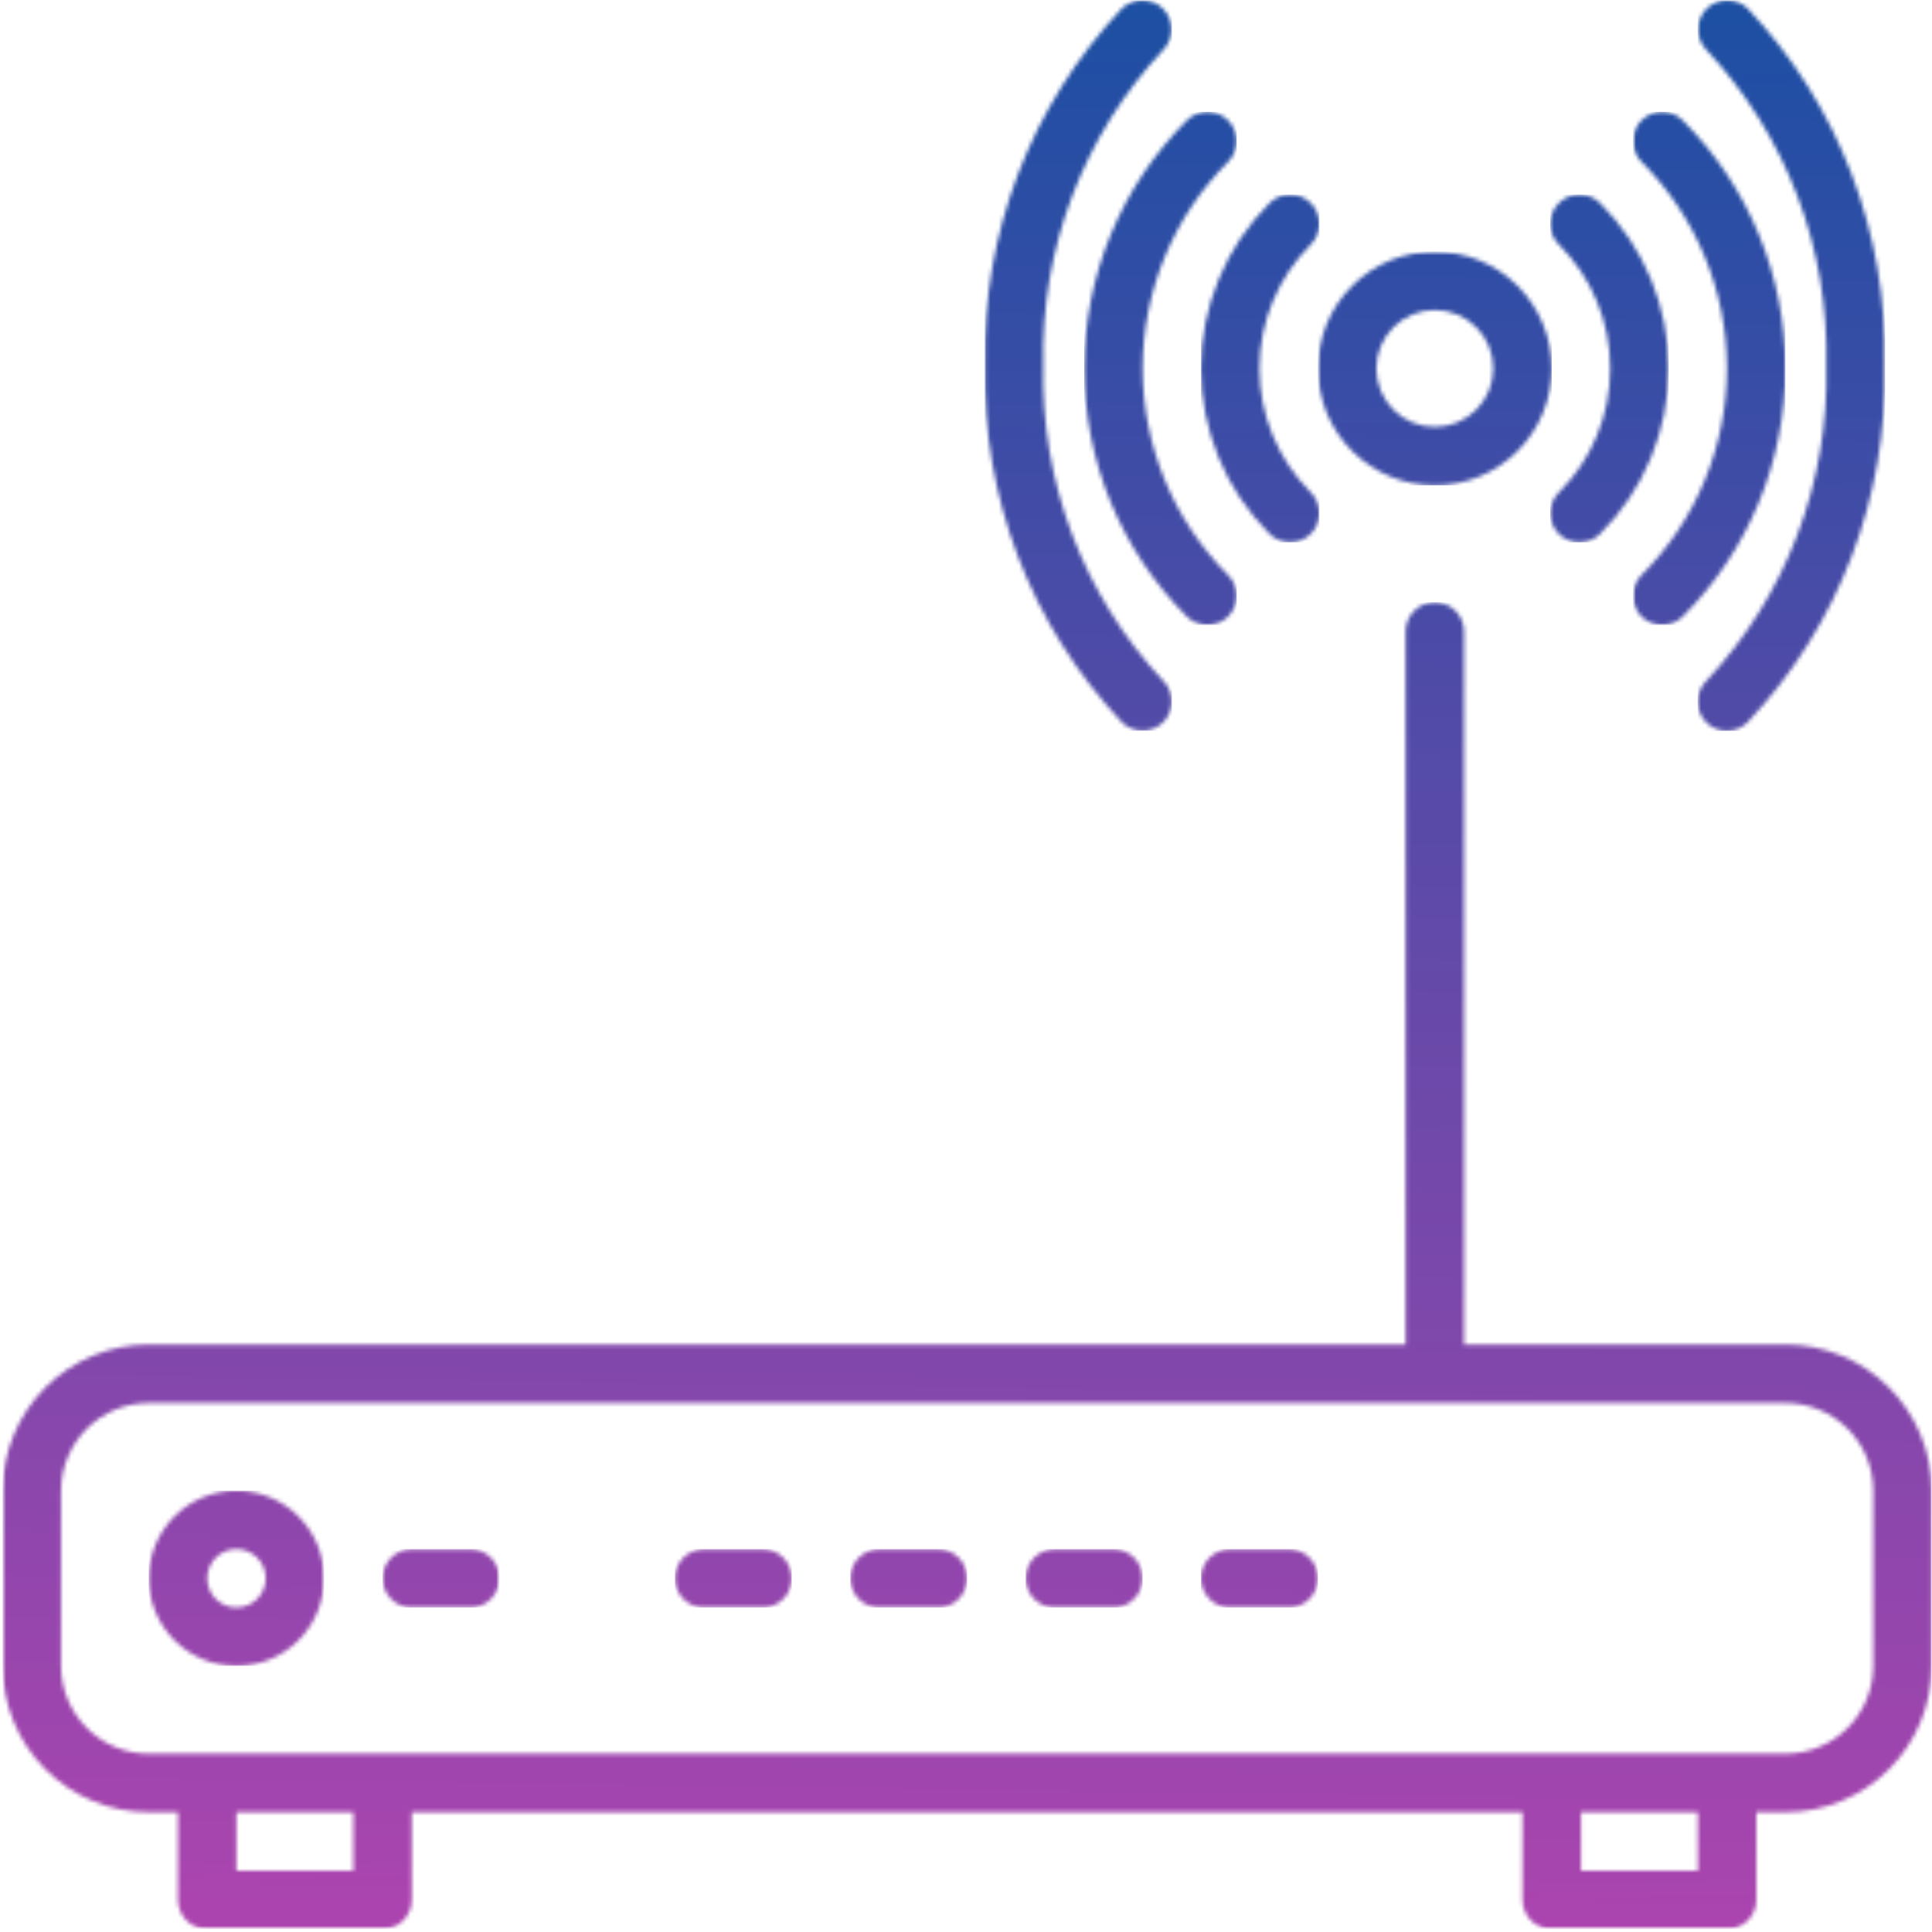 <svg width="473" height="473" viewBox="0 0 473 473" fill="none" xmlns="http://www.w3.org/2000/svg">
<mask id="mask0_36_4" style="mask-type:luminance" maskUnits="userSpaceOnUse" x="0" y="146" width="473" height="327">
<path d="M0.281 146.667H473V472.281H0.281V146.667Z" fill="white"/>
</mask>
<g mask="url(#mask0_36_4)">
<mask id="mask1_36_4" style="mask-type:luminance" maskUnits="userSpaceOnUse" x="0" y="147" width="473" height="326">
<path d="M437.146 329.167H358.432V154.609C358.432 154.141 358.385 153.677 358.292 153.214C358.203 152.755 358.068 152.307 357.885 151.87C357.708 151.437 357.484 151.026 357.224 150.635C356.964 150.245 356.667 149.88 356.333 149.552C356.005 149.219 355.641 148.922 355.25 148.661C354.859 148.401 354.448 148.177 354.016 148C353.578 147.818 353.13 147.682 352.672 147.594C352.208 147.5 351.745 147.453 351.276 147.453C350.807 147.453 350.339 147.5 349.88 147.594C349.417 147.682 348.969 147.818 348.536 148C348.104 148.177 347.693 148.401 347.302 148.661C346.911 148.922 346.547 149.219 346.214 149.552C345.885 149.88 345.589 150.245 345.328 150.635C345.062 151.026 344.844 151.437 344.667 151.87C344.484 152.307 344.349 152.755 344.255 153.214C344.167 153.677 344.12 154.141 344.12 154.609V329.167H36.417C35.25 329.167 34.078 329.224 32.911 329.344C31.75 329.458 30.588 329.63 29.443 329.859C28.292 330.089 27.156 330.375 26.037 330.714C24.917 331.057 23.818 331.453 22.734 331.901C21.651 332.349 20.594 332.849 19.562 333.401C18.526 333.958 17.526 334.557 16.552 335.208C15.578 335.859 14.635 336.557 13.734 337.302C12.828 338.042 11.958 338.828 11.13 339.656C10.302 340.484 9.516 341.354 8.776 342.26C8.031 343.161 7.333 344.104 6.682 345.078C6.031 346.052 5.432 347.052 4.875 348.089C4.323 349.12 3.823 350.177 3.375 351.26C2.927 352.344 2.531 353.443 2.193 354.562C1.849 355.682 1.562 356.818 1.333 357.969C1.104 359.115 0.932 360.276 0.818 361.438C0.698 362.604 0.641 363.776 0.641 364.943V407.88C0.641 409.052 0.698 410.219 0.818 411.385C0.932 412.552 1.104 413.708 1.333 414.859C1.562 416.005 1.849 417.141 2.193 418.26C2.531 419.38 2.927 420.484 3.375 421.568C3.823 422.646 4.323 423.703 4.875 424.74C5.432 425.771 6.031 426.776 6.682 427.75C7.333 428.724 8.031 429.661 8.776 430.568C9.516 431.474 10.302 432.339 11.13 433.167C11.958 433.995 12.828 434.781 13.734 435.526C14.635 436.266 15.578 436.964 16.552 437.615C17.526 438.266 18.526 438.87 19.562 439.422C20.594 439.974 21.651 440.474 22.734 440.922C23.818 441.375 24.917 441.766 26.037 442.109C27.156 442.448 28.292 442.734 29.443 442.964C30.588 443.193 31.75 443.365 32.911 443.484C34.078 443.599 35.25 443.656 36.417 443.661H43.573V465.125C43.573 465.599 43.62 466.062 43.714 466.521C43.802 466.984 43.938 467.432 44.12 467.865C44.297 468.297 44.521 468.714 44.781 469.104C45.042 469.495 45.339 469.854 45.672 470.188C46.005 470.521 46.365 470.818 46.755 471.078C47.146 471.339 47.557 471.557 47.99 471.74C48.427 471.917 48.875 472.052 49.333 472.146C49.797 472.234 50.26 472.281 50.729 472.281H93.667C94.135 472.281 94.599 472.234 95.062 472.146C95.521 472.052 95.969 471.917 96.406 471.74C96.838 471.557 97.25 471.339 97.641 471.078C98.031 470.818 98.396 470.521 98.724 470.188C99.057 469.854 99.354 469.495 99.615 469.104C99.875 468.714 100.099 468.297 100.276 467.865C100.458 467.432 100.594 466.984 100.682 466.521C100.776 466.062 100.823 465.599 100.823 465.125V443.661H372.745V465.125C372.745 465.599 372.786 466.062 372.88 466.521C372.974 466.984 373.109 467.432 373.286 467.865C373.469 468.297 373.688 468.714 373.948 469.104C374.208 469.495 374.505 469.854 374.839 470.188C375.172 470.521 375.531 470.818 375.922 471.078C376.312 471.339 376.724 471.557 377.161 471.74C377.594 471.917 378.042 472.052 378.505 472.146C378.964 472.234 379.427 472.281 379.901 472.281H422.833C423.302 472.281 423.771 472.234 424.229 472.146C424.693 472.052 425.141 471.917 425.573 471.74C426.005 471.557 426.417 471.339 426.807 471.078C427.198 470.818 427.562 470.521 427.896 470.188C428.224 469.854 428.521 469.495 428.786 469.104C429.047 468.714 429.266 468.297 429.448 467.865C429.625 467.432 429.76 466.984 429.854 466.521C429.943 466.062 429.99 465.599 429.99 465.125V443.661H437.146C438.318 443.656 439.484 443.599 440.651 443.484C441.818 443.365 442.974 443.193 444.125 442.964C445.271 442.734 446.406 442.448 447.526 442.109C448.646 441.766 449.75 441.375 450.833 440.922C451.911 440.474 452.969 439.974 454.005 439.422C455.036 438.87 456.042 438.266 457.016 437.615C457.99 436.964 458.927 436.266 459.833 435.526C460.74 434.781 461.604 433.995 462.432 433.167C463.26 432.339 464.047 431.474 464.792 430.568C465.531 429.661 466.229 428.724 466.88 427.75C467.531 426.776 468.135 425.771 468.688 424.74C469.24 423.703 469.74 422.646 470.188 421.568C470.641 420.484 471.031 419.38 471.375 418.26C471.714 417.141 472 416.005 472.229 414.859C472.458 413.708 472.63 412.552 472.75 411.385C472.865 410.219 472.922 409.052 472.927 407.88V364.943C472.922 363.776 472.865 362.604 472.75 361.438C472.63 360.276 472.458 359.115 472.229 357.969C472 356.818 471.714 355.682 471.375 354.562C471.031 353.443 470.641 352.344 470.188 351.26C469.74 350.177 469.24 349.12 468.688 348.089C468.135 347.052 467.531 346.052 466.88 345.078C466.229 344.104 465.531 343.161 464.792 342.26C464.047 341.354 463.26 340.484 462.432 339.656C461.604 338.828 460.74 338.042 459.833 337.302C458.927 336.557 457.99 335.859 457.016 335.208C456.042 334.557 455.036 333.958 454.005 333.401C452.969 332.849 451.911 332.349 450.833 331.901C449.75 331.453 448.646 331.057 447.526 330.714C446.406 330.375 445.271 330.089 444.125 329.859C442.974 329.63 441.818 329.458 440.651 329.344C439.484 329.224 438.318 329.167 437.146 329.167ZM86.51 457.969H57.885V443.661H86.51V457.969ZM415.677 457.969H387.052V443.661H415.677V457.969ZM458.615 407.88C458.615 408.583 458.578 409.286 458.505 409.984C458.438 410.682 458.333 411.375 458.198 412.068C458.057 412.755 457.885 413.438 457.682 414.109C457.479 414.781 457.24 415.443 456.974 416.094C456.703 416.74 456.401 417.375 456.073 417.995C455.74 418.615 455.38 419.219 454.99 419.802C454.599 420.385 454.177 420.948 453.734 421.495C453.286 422.036 452.818 422.557 452.318 423.052C451.823 423.552 451.302 424.021 450.76 424.469C450.214 424.911 449.651 425.333 449.068 425.724C448.484 426.115 447.88 426.474 447.26 426.807C446.641 427.135 446.005 427.438 445.359 427.708C444.708 427.974 444.047 428.214 443.375 428.417C442.703 428.62 442.021 428.792 441.333 428.932C440.641 429.068 439.948 429.172 439.25 429.24C438.547 429.312 437.849 429.349 437.146 429.349H36.417C35.719 429.349 35.016 429.312 34.318 429.24C33.615 429.172 32.922 429.068 32.234 428.932C31.542 428.792 30.865 428.62 30.193 428.417C29.516 428.214 28.859 427.974 28.208 427.708C27.557 427.438 26.922 427.135 26.302 426.807C25.682 426.474 25.083 426.115 24.5 425.724C23.912 425.333 23.349 424.911 22.807 424.469C22.266 424.021 21.745 423.552 21.245 423.052C20.75 422.557 20.276 422.036 19.833 421.495C19.385 420.948 18.969 420.385 18.578 419.802C18.188 419.219 17.823 418.615 17.495 417.995C17.162 417.375 16.859 416.74 16.594 416.094C16.323 415.443 16.083 414.781 15.88 414.109C15.677 413.438 15.505 412.755 15.37 412.068C15.229 411.375 15.125 410.682 15.057 409.984C14.99 409.286 14.953 408.583 14.953 407.88V364.943C14.953 364.24 14.99 363.542 15.057 362.844C15.125 362.141 15.229 361.448 15.37 360.76C15.505 360.068 15.677 359.391 15.88 358.714C16.083 358.042 16.323 357.38 16.594 356.734C16.859 356.083 17.162 355.448 17.495 354.828C17.823 354.208 18.188 353.609 18.578 353.026C18.969 352.438 19.385 351.875 19.833 351.333C20.276 350.792 20.75 350.271 21.245 349.771C21.745 349.276 22.266 348.802 22.807 348.359C23.349 347.911 23.912 347.495 24.5 347.104C25.083 346.714 25.682 346.349 26.302 346.021C26.922 345.688 27.557 345.385 28.208 345.12C28.859 344.849 29.516 344.609 30.193 344.406C30.865 344.203 31.542 344.031 32.234 343.896C32.922 343.755 33.615 343.651 34.318 343.583C35.016 343.516 35.719 343.479 36.417 343.479H437.146C437.849 343.479 438.547 343.516 439.25 343.583C439.948 343.651 440.641 343.755 441.333 343.896C442.021 344.031 442.703 344.203 443.375 344.406C444.047 344.609 444.708 344.849 445.359 345.12C446.005 345.385 446.641 345.688 447.26 346.021C447.88 346.349 448.484 346.714 449.068 347.104C449.651 347.495 450.214 347.911 450.76 348.359C451.302 348.802 451.823 349.276 452.318 349.771C452.818 350.271 453.286 350.792 453.734 351.333C454.177 351.875 454.599 352.438 454.99 353.026C455.38 353.609 455.74 354.208 456.073 354.828C456.401 355.448 456.703 356.083 456.974 356.734C457.24 357.38 457.479 358.042 457.682 358.714C457.885 359.391 458.057 360.068 458.198 360.76C458.333 361.448 458.438 362.141 458.505 362.844C458.578 363.542 458.615 364.24 458.615 364.943V407.88Z" fill="white"/>
</mask>
<g mask="url(#mask1_36_4)">
<path d="M0.641 147.453V472.281H472.927V147.453H0.641Z" fill="url(#paint0_linear_36_4)"/>
</g>
</g>
<mask id="mask2_36_4" style="mask-type:luminance" maskUnits="userSpaceOnUse" x="35" y="364" width="45" height="44">
<path d="M35.667 364H79.667V408H35.667V364Z" fill="white"/>
</mask>
<g mask="url(#mask2_36_4)">
<mask id="mask3_36_4" style="mask-type:luminance" maskUnits="userSpaceOnUse" x="36" y="364" width="44" height="44">
<path d="M57.885 364.943C57.182 364.943 56.484 364.979 55.781 365.047C55.083 365.12 54.391 365.219 53.698 365.359C53.01 365.495 52.328 365.667 51.656 365.87C50.984 366.073 50.323 366.312 49.672 366.578C49.021 366.849 48.385 367.146 47.766 367.479C47.146 367.812 46.547 368.172 45.958 368.562C45.375 368.953 44.812 369.37 44.266 369.818C43.724 370.266 43.203 370.734 42.708 371.234C42.208 371.729 41.739 372.25 41.292 372.792C40.844 373.338 40.427 373.901 40.036 374.484C39.646 375.068 39.286 375.672 38.953 376.292C38.625 376.911 38.323 377.547 38.052 378.198C37.786 378.849 37.547 379.51 37.344 380.182C37.141 380.854 36.969 381.536 36.833 382.224C36.693 382.911 36.594 383.609 36.521 384.307C36.453 385.01 36.417 385.708 36.417 386.411C36.417 387.115 36.453 387.818 36.521 388.516C36.594 389.219 36.693 389.911 36.833 390.599C36.969 391.292 37.141 391.969 37.344 392.646C37.547 393.318 37.786 393.979 38.052 394.63C38.323 395.276 38.625 395.911 38.953 396.531C39.286 397.151 39.646 397.755 40.036 398.338C40.427 398.922 40.844 399.49 41.292 400.031C41.739 400.573 42.208 401.094 42.708 401.594C43.203 402.088 43.724 402.562 44.266 403.005C44.812 403.453 45.375 403.87 45.958 404.26C46.547 404.651 47.146 405.016 47.766 405.344C48.385 405.677 49.021 405.979 49.672 406.245C50.323 406.516 50.984 406.75 51.656 406.953C52.328 407.161 53.01 407.328 53.698 407.469C54.391 407.604 55.083 407.708 55.781 407.776C56.484 407.844 57.182 407.88 57.885 407.88C58.589 407.88 59.292 407.844 59.989 407.776C60.693 407.708 61.385 407.604 62.073 407.469C62.766 407.328 63.448 407.161 64.12 406.953C64.792 406.75 65.453 406.516 66.104 406.245C66.75 405.979 67.385 405.677 68.005 405.344C68.625 405.016 69.229 404.651 69.812 404.26C70.396 403.87 70.963 403.453 71.505 403.005C72.047 402.562 72.568 402.088 73.068 401.594C73.562 401.094 74.036 400.573 74.479 400.031C74.927 399.49 75.344 398.922 75.734 398.338C76.125 397.755 76.49 397.151 76.818 396.531C77.151 395.911 77.453 395.276 77.719 394.63C77.99 393.979 78.224 393.318 78.432 392.646C78.635 391.969 78.802 391.292 78.943 390.599C79.078 389.911 79.182 389.219 79.25 388.516C79.318 387.818 79.354 387.115 79.354 386.411C79.354 385.708 79.318 385.01 79.25 384.307C79.177 383.609 79.073 382.917 78.938 382.224C78.802 381.536 78.63 380.854 78.427 380.182C78.219 379.51 77.984 378.849 77.713 378.203C77.443 377.552 77.146 376.917 76.812 376.297C76.479 375.677 76.12 375.078 75.729 374.49C75.338 373.906 74.922 373.344 74.474 372.802C74.026 372.255 73.557 371.734 73.057 371.24C72.562 370.745 72.042 370.271 71.5 369.823C70.958 369.38 70.391 368.958 69.807 368.568C69.224 368.177 68.62 367.818 68 367.484C67.38 367.156 66.75 366.854 66.099 366.583C65.448 366.318 64.786 366.078 64.115 365.875C63.443 365.672 62.76 365.5 62.073 365.359C61.385 365.224 60.688 365.12 59.989 365.052C59.292 364.979 58.589 364.948 57.885 364.943ZM57.885 393.568C57.417 393.568 56.953 393.521 56.489 393.432C56.031 393.338 55.583 393.203 55.146 393.026C54.714 392.844 54.302 392.625 53.911 392.365C53.521 392.099 53.161 391.802 52.828 391.474C52.495 391.141 52.198 390.776 51.938 390.385C51.677 389.995 51.453 389.583 51.276 389.151C51.094 388.719 50.958 388.271 50.87 387.807C50.776 387.349 50.729 386.88 50.729 386.411C50.729 385.943 50.776 385.479 50.87 385.016C50.958 384.557 51.094 384.109 51.276 383.672C51.453 383.24 51.677 382.828 51.938 382.437C52.198 382.047 52.495 381.682 52.828 381.354C53.161 381.021 53.521 380.724 53.911 380.463C54.302 380.203 54.714 379.979 55.146 379.802C55.583 379.62 56.031 379.484 56.489 379.396C56.953 379.302 57.417 379.255 57.885 379.255C58.354 379.255 58.823 379.302 59.281 379.396C59.745 379.484 60.193 379.62 60.625 379.802C61.057 379.979 61.474 380.203 61.864 380.463C62.255 380.724 62.614 381.021 62.948 381.354C63.281 381.682 63.573 382.047 63.839 382.437C64.099 382.828 64.318 383.24 64.5 383.672C64.677 384.109 64.812 384.557 64.906 385.016C64.995 385.479 65.042 385.943 65.042 386.411C65.042 386.88 64.995 387.349 64.906 387.807C64.812 388.271 64.677 388.713 64.495 389.151C64.318 389.583 64.094 389.995 63.833 390.385C63.573 390.776 63.276 391.141 62.943 391.469C62.614 391.802 62.25 392.099 61.859 392.359C61.469 392.62 61.057 392.844 60.625 393.021C60.193 393.203 59.745 393.338 59.281 393.427C58.823 393.521 58.354 393.568 57.885 393.568Z" fill="white"/>
</mask>
<g mask="url(#mask3_36_4)">
<path d="M36.417 364.943V407.88H79.354V364.943H36.417Z" fill="url(#paint1_linear_36_4)"/>
</g>
</g>
<mask id="mask4_36_4" style="mask-type:luminance" maskUnits="userSpaceOnUse" x="93" y="378" width="30" height="17">
<path d="M93 378.667H122.333V394.667H93V378.667Z" fill="white"/>
</mask>
<g mask="url(#mask4_36_4)">
<mask id="mask5_36_4" style="mask-type:luminance" maskUnits="userSpaceOnUse" x="93" y="379" width="30" height="15">
<path d="M115.135 379.255H100.823C100.354 379.255 99.885 379.302 99.427 379.396C98.963 379.484 98.516 379.62 98.083 379.802C97.651 379.979 97.234 380.203 96.844 380.464C96.453 380.724 96.094 381.021 95.76 381.354C95.427 381.682 95.135 382.047 94.87 382.438C94.609 382.828 94.391 383.24 94.208 383.672C94.031 384.109 93.896 384.557 93.802 385.016C93.713 385.479 93.667 385.943 93.667 386.411C93.667 386.88 93.713 387.349 93.802 387.807C93.896 388.271 94.031 388.719 94.208 389.151C94.391 389.583 94.609 389.995 94.87 390.385C95.135 390.776 95.427 391.141 95.76 391.474C96.094 391.802 96.453 392.099 96.844 392.365C97.234 392.625 97.651 392.844 98.083 393.026C98.516 393.203 98.963 393.339 99.427 393.432C99.885 393.521 100.354 393.568 100.823 393.568H115.135C115.604 393.568 116.068 393.521 116.531 393.432C116.99 393.339 117.437 393.203 117.87 393.026C118.307 392.844 118.719 392.625 119.109 392.365C119.5 392.099 119.859 391.802 120.193 391.474C120.526 391.141 120.823 390.776 121.083 390.385C121.344 389.995 121.562 389.583 121.745 389.151C121.922 388.719 122.062 388.271 122.151 387.807C122.245 387.349 122.292 386.88 122.292 386.411C122.292 385.943 122.245 385.479 122.151 385.016C122.062 384.557 121.922 384.109 121.745 383.672C121.562 383.24 121.344 382.828 121.083 382.438C120.823 382.047 120.526 381.682 120.193 381.354C119.859 381.021 119.5 380.724 119.109 380.464C118.719 380.203 118.307 379.979 117.87 379.802C117.437 379.62 116.99 379.484 116.531 379.396C116.068 379.302 115.604 379.255 115.135 379.255Z" fill="white"/>
</mask>
<g mask="url(#mask5_36_4)">
<path d="M93.667 379.255V393.568H122.292V379.255H93.667Z" fill="url(#paint2_linear_36_4)"/>
</g>
</g>
<mask id="mask6_36_4" style="mask-type:luminance" maskUnits="userSpaceOnUse" x="165" y="378" width="30" height="17">
<path d="M165 378.667H194.333V394.667H165V378.667Z" fill="white"/>
</mask>
<g mask="url(#mask6_36_4)">
<mask id="mask7_36_4" style="mask-type:luminance" maskUnits="userSpaceOnUse" x="165" y="379" width="29" height="15">
<path d="M186.693 379.255H172.38C171.911 379.255 171.443 379.302 170.984 379.396C170.521 379.484 170.078 379.62 169.641 379.802C169.208 379.979 168.797 380.203 168.406 380.464C168.016 380.724 167.651 381.021 167.318 381.354C166.99 381.682 166.693 382.047 166.432 382.438C166.167 382.828 165.948 383.24 165.771 383.672C165.589 384.109 165.453 384.557 165.359 385.016C165.271 385.479 165.224 385.943 165.224 386.411C165.224 386.88 165.271 387.349 165.359 387.807C165.453 388.271 165.589 388.719 165.771 389.151C165.948 389.583 166.167 389.995 166.432 390.385C166.693 390.776 166.99 391.141 167.318 391.474C167.651 391.802 168.016 392.099 168.406 392.365C168.797 392.625 169.208 392.844 169.641 393.026C170.078 393.203 170.521 393.339 170.984 393.432C171.443 393.521 171.911 393.568 172.38 393.568H186.693C187.162 393.568 187.625 393.521 188.089 393.432C188.547 393.339 188.995 393.203 189.432 393.026C189.865 392.844 190.276 392.625 190.667 392.365C191.057 392.099 191.417 391.802 191.75 391.474C192.083 391.141 192.38 390.776 192.641 390.385C192.901 389.995 193.125 389.583 193.302 389.151C193.484 388.719 193.62 388.271 193.708 387.807C193.802 387.349 193.849 386.88 193.849 386.411C193.849 385.943 193.802 385.479 193.708 385.016C193.62 384.557 193.484 384.109 193.302 383.672C193.125 383.24 192.901 382.828 192.641 382.438C192.38 382.047 192.083 381.682 191.75 381.354C191.417 381.021 191.057 380.724 190.667 380.464C190.276 380.203 189.865 379.979 189.432 379.802C188.995 379.62 188.547 379.484 188.089 379.396C187.625 379.302 187.162 379.255 186.693 379.255Z" fill="white"/>
</mask>
<g mask="url(#mask7_36_4)">
<path d="M165.224 379.255V393.568H193.849V379.255H165.224Z" fill="url(#paint3_linear_36_4)"/>
</g>
</g>
<mask id="mask8_36_4" style="mask-type:luminance" maskUnits="userSpaceOnUse" x="207" y="378" width="30" height="17">
<path d="M207.667 378.667H237V394.667H207.667V378.667Z" fill="white"/>
</mask>
<g mask="url(#mask8_36_4)">
<mask id="mask9_36_4" style="mask-type:luminance" maskUnits="userSpaceOnUse" x="208" y="379" width="29" height="15">
<path d="M229.625 379.255H215.312C214.844 379.255 214.38 379.302 213.917 379.396C213.458 379.484 213.01 379.62 212.578 379.802C212.141 379.979 211.729 380.203 211.338 380.464C210.948 380.724 210.588 381.021 210.255 381.354C209.922 381.682 209.625 382.047 209.365 382.438C209.104 382.828 208.885 383.24 208.703 383.672C208.526 384.109 208.391 384.557 208.297 385.016C208.203 385.479 208.161 385.943 208.161 386.411C208.161 386.88 208.203 387.349 208.297 387.807C208.391 388.271 208.526 388.719 208.703 389.151C208.885 389.583 209.104 389.995 209.365 390.385C209.625 390.776 209.922 391.141 210.255 391.474C210.588 391.802 210.948 392.099 211.338 392.365C211.729 392.625 212.141 392.844 212.578 393.026C213.01 393.203 213.458 393.339 213.917 393.432C214.38 393.521 214.844 393.568 215.312 393.568H229.625C230.099 393.568 230.562 393.521 231.021 393.432C231.484 393.339 231.932 393.203 232.365 393.026C232.797 392.844 233.213 392.625 233.604 392.365C233.995 392.099 234.354 391.802 234.687 391.474C235.021 391.141 235.318 390.776 235.578 390.385C235.838 389.995 236.057 389.583 236.24 389.151C236.417 388.719 236.552 388.271 236.646 387.807C236.734 387.349 236.781 386.88 236.781 386.411C236.781 385.943 236.734 385.479 236.646 385.016C236.552 384.557 236.417 384.109 236.24 383.672C236.057 383.24 235.838 382.828 235.578 382.438C235.318 382.047 235.021 381.682 234.687 381.354C234.354 381.021 233.995 380.724 233.604 380.464C233.213 380.203 232.797 379.979 232.365 379.802C231.932 379.62 231.484 379.484 231.021 379.396C230.562 379.302 230.099 379.255 229.625 379.255Z" fill="white"/>
</mask>
<g mask="url(#mask9_36_4)">
<path d="M208.161 379.255V393.568H236.781V379.255H208.161Z" fill="url(#paint4_linear_36_4)"/>
</g>
</g>
<mask id="mask10_36_4" style="mask-type:luminance" maskUnits="userSpaceOnUse" x="250" y="378" width="31" height="17">
<path d="M250.333 378.667H281V394.667H250.333V378.667Z" fill="white"/>
</mask>
<g mask="url(#mask10_36_4)">
<mask id="mask11_36_4" style="mask-type:luminance" maskUnits="userSpaceOnUse" x="251" y="379" width="29" height="15">
<path d="M272.562 379.255H258.25C257.781 379.255 257.312 379.302 256.854 379.396C256.391 379.484 255.948 379.62 255.51 379.802C255.078 379.979 254.667 380.203 254.276 380.464C253.885 380.724 253.521 381.021 253.188 381.354C252.859 381.682 252.563 382.047 252.302 382.438C252.036 382.828 251.818 383.24 251.641 383.672C251.458 384.109 251.323 384.557 251.229 385.016C251.141 385.479 251.094 385.943 251.094 386.411C251.094 386.88 251.141 387.349 251.229 387.807C251.323 388.271 251.458 388.719 251.641 389.151C251.818 389.583 252.036 389.995 252.302 390.385C252.563 390.776 252.859 391.141 253.188 391.474C253.521 391.802 253.885 392.099 254.276 392.365C254.667 392.625 255.078 392.844 255.51 393.026C255.948 393.203 256.391 393.339 256.854 393.432C257.312 393.521 257.781 393.568 258.25 393.568H272.562C273.031 393.568 273.495 393.521 273.958 393.432C274.417 393.339 274.865 393.203 275.302 393.026C275.734 392.844 276.146 392.625 276.536 392.365C276.927 392.099 277.292 391.802 277.62 391.474C277.953 391.141 278.25 390.776 278.51 390.385C278.771 389.995 278.995 389.583 279.172 389.151C279.354 388.719 279.49 388.271 279.578 387.807C279.672 387.349 279.719 386.88 279.719 386.411C279.719 385.943 279.672 385.479 279.578 385.016C279.49 384.557 279.354 384.109 279.172 383.672C278.995 383.24 278.771 382.828 278.51 382.438C278.25 382.047 277.953 381.682 277.62 381.354C277.292 381.021 276.927 380.724 276.536 380.464C276.146 380.203 275.734 379.979 275.302 379.802C274.865 379.62 274.417 379.484 273.958 379.396C273.495 379.302 273.031 379.255 272.562 379.255Z" fill="white"/>
</mask>
<g mask="url(#mask11_36_4)">
<path d="M251.094 379.255V393.568H279.719V379.255H251.094Z" fill="url(#paint5_linear_36_4)"/>
</g>
</g>
<mask id="mask12_36_4" style="mask-type:luminance" maskUnits="userSpaceOnUse" x="293" y="378" width="31" height="17">
<path d="M293 378.667H323.667V394.667H293V378.667Z" fill="white"/>
</mask>
<g mask="url(#mask12_36_4)">
<mask id="mask13_36_4" style="mask-type:luminance" maskUnits="userSpaceOnUse" x="294" y="379" width="29" height="15">
<path d="M315.495 379.255H301.182C300.714 379.255 300.25 379.302 299.786 379.396C299.328 379.484 298.88 379.62 298.448 379.802C298.01 379.979 297.599 380.203 297.208 380.464C296.818 380.724 296.458 381.021 296.125 381.354C295.792 381.682 295.495 382.047 295.234 382.438C294.974 382.828 294.755 383.24 294.573 383.672C294.396 384.109 294.26 384.557 294.167 385.016C294.073 385.479 294.031 385.943 294.031 386.411C294.031 386.88 294.073 387.349 294.167 387.807C294.26 388.271 294.396 388.719 294.573 389.151C294.755 389.583 294.974 389.995 295.234 390.385C295.495 390.776 295.792 391.141 296.125 391.474C296.458 391.802 296.818 392.099 297.208 392.365C297.599 392.625 298.01 392.844 298.448 393.026C298.88 393.203 299.328 393.339 299.786 393.432C300.25 393.521 300.714 393.568 301.182 393.568H315.495C315.969 393.568 316.432 393.521 316.891 393.432C317.354 393.339 317.802 393.203 318.234 393.026C318.667 392.844 319.083 392.625 319.474 392.365C319.865 392.099 320.224 391.802 320.557 391.474C320.891 391.141 321.188 390.776 321.448 390.385C321.708 389.995 321.927 389.583 322.109 389.151C322.286 388.719 322.422 388.271 322.516 387.807C322.604 387.349 322.651 386.88 322.651 386.411C322.651 385.943 322.604 385.479 322.516 385.016C322.422 384.557 322.286 384.109 322.109 383.672C321.927 383.24 321.708 382.828 321.448 382.438C321.188 382.047 320.891 381.682 320.557 381.354C320.224 381.021 319.865 380.724 319.474 380.464C319.083 380.203 318.667 379.979 318.234 379.802C317.802 379.62 317.354 379.484 316.891 379.396C316.432 379.302 315.969 379.255 315.495 379.255Z" fill="white"/>
</mask>
<g mask="url(#mask13_36_4)">
<path d="M294.031 379.255V393.568H322.651V379.255H294.031Z" fill="url(#paint6_linear_36_4)"/>
</g>
</g>
<mask id="mask14_36_4" style="mask-type:luminance" maskUnits="userSpaceOnUse" x="322" y="61" width="59" height="59">
<path d="M322.333 61.333H381V120H322.333V61.333Z" fill="white"/>
</mask>
<g mask="url(#mask14_36_4)">
<mask id="mask15_36_4" style="mask-type:luminance" maskUnits="userSpaceOnUse" x="322" y="61" width="58" height="58">
<path d="M351.276 118.833C352.214 118.833 353.146 118.786 354.083 118.693C355.016 118.599 355.943 118.463 356.859 118.281C357.781 118.099 358.687 117.87 359.583 117.599C360.479 117.328 361.365 117.01 362.229 116.651C363.094 116.292 363.943 115.891 364.771 115.453C365.594 115.01 366.396 114.526 367.177 114.005C367.958 113.484 368.708 112.927 369.432 112.333C370.156 111.74 370.854 111.109 371.516 110.448C372.177 109.786 372.807 109.088 373.401 108.365C373.995 107.641 374.552 106.891 375.073 106.109C375.594 105.328 376.078 104.526 376.521 103.698C376.958 102.875 377.359 102.026 377.719 101.161C378.078 100.297 378.396 99.411 378.667 98.516C378.937 97.62 379.167 96.713 379.349 95.792C379.531 94.87 379.667 93.948 379.76 93.016C379.854 92.078 379.901 91.146 379.901 90.208C379.901 89.271 379.854 88.333 379.76 87.401C379.667 86.469 379.531 85.542 379.349 84.625C379.167 83.703 378.937 82.797 378.667 81.901C378.396 81 378.078 80.12 377.719 79.255C377.359 78.385 376.958 77.542 376.521 76.713C376.078 75.885 375.594 75.083 375.073 74.307C374.552 73.526 373.995 72.776 373.401 72.047C372.807 71.323 372.177 70.63 371.516 69.969C370.854 69.307 370.156 68.677 369.432 68.083C368.708 67.484 367.958 66.927 367.177 66.406C366.396 65.885 365.594 65.406 364.771 64.963C363.943 64.521 363.094 64.12 362.229 63.76C361.365 63.406 360.479 63.089 359.583 62.818C358.687 62.547 357.781 62.318 356.859 62.135C355.943 61.953 355.016 61.812 354.083 61.724C353.146 61.63 352.214 61.583 351.276 61.583C350.339 61.583 349.401 61.63 348.469 61.724C347.536 61.812 346.609 61.953 345.693 62.135C344.771 62.318 343.865 62.547 342.969 62.818C342.068 63.089 341.187 63.406 340.323 63.76C339.453 64.12 338.609 64.521 337.781 64.963C336.958 65.406 336.151 65.885 335.375 66.406C334.594 66.927 333.844 67.484 333.115 68.083C332.391 68.677 331.698 69.307 331.036 69.969C330.375 70.63 329.745 71.323 329.151 72.047C328.552 72.776 327.995 73.526 327.474 74.307C326.953 75.083 326.474 75.885 326.031 76.713C325.589 77.542 325.187 78.385 324.833 79.255C324.474 80.12 324.156 81 323.885 81.901C323.615 82.797 323.385 83.703 323.203 84.625C323.021 85.542 322.88 86.469 322.792 87.401C322.698 88.333 322.651 89.271 322.651 90.208C322.651 91.146 322.698 92.078 322.792 93.01C322.885 93.943 323.026 94.87 323.208 95.792C323.391 96.708 323.62 97.615 323.891 98.51C324.167 99.411 324.479 100.292 324.839 101.156C325.198 102.021 325.599 102.87 326.042 103.693C326.484 104.521 326.964 105.323 327.484 106.104C328.005 106.88 328.562 107.635 329.156 108.359C329.755 109.083 330.38 109.776 331.047 110.437C331.708 111.099 332.401 111.729 333.125 112.323C333.849 112.917 334.599 113.479 335.38 114C336.161 114.521 336.964 115 337.786 115.443C338.615 115.885 339.464 116.286 340.328 116.646C341.193 117.005 342.073 117.318 342.969 117.594C343.865 117.865 344.776 118.094 345.693 118.276C346.615 118.458 347.536 118.599 348.469 118.693C349.401 118.781 350.339 118.828 351.276 118.833ZM351.276 75.896C352.214 75.896 353.146 75.99 354.068 76.172C354.99 76.354 355.885 76.625 356.75 76.984C357.62 77.344 358.443 77.786 359.229 78.307C360.01 78.828 360.729 79.422 361.396 80.088C362.057 80.75 362.651 81.474 363.177 82.255C363.698 83.036 364.141 83.865 364.5 84.729C364.859 85.599 365.13 86.495 365.312 87.417C365.495 88.338 365.589 89.266 365.589 90.208C365.589 91.146 365.495 92.078 365.312 93C365.13 93.922 364.859 94.818 364.5 95.682C364.141 96.552 363.698 97.375 363.177 98.156C362.651 98.937 362.057 99.661 361.396 100.328C360.729 100.99 360.01 101.583 359.229 102.109C358.443 102.63 357.62 103.068 356.75 103.432C355.885 103.792 354.99 104.062 354.068 104.245C353.146 104.427 352.214 104.521 351.276 104.521C350.333 104.521 349.406 104.427 348.484 104.245C347.562 104.062 346.667 103.792 345.797 103.432C344.932 103.068 344.104 102.63 343.323 102.109C342.542 101.583 341.818 100.99 341.156 100.328C340.49 99.661 339.896 98.937 339.375 98.156C338.854 97.375 338.411 96.552 338.052 95.682C337.693 94.818 337.422 93.922 337.24 93C337.057 92.078 336.964 91.146 336.964 90.208C336.964 89.266 337.057 88.338 337.24 87.417C337.427 86.495 337.698 85.599 338.057 84.734C338.417 83.865 338.859 83.042 339.38 82.26C339.901 81.479 340.495 80.755 341.161 80.094C341.823 79.427 342.547 78.833 343.328 78.312C344.109 77.792 344.932 77.349 345.802 76.99C346.667 76.63 347.562 76.359 348.484 76.172C349.406 75.99 350.339 75.896 351.276 75.896Z" fill="white"/>
</mask>
<g mask="url(#mask15_36_4)">
<path d="M322.651 61.583V118.833H379.901V61.583H322.651Z" fill="url(#paint7_linear_36_4)"/>
</g>
</g>
<mask id="mask16_36_4" style="mask-type:luminance" maskUnits="userSpaceOnUse" x="293" y="46" width="31" height="88">
<path d="M293 46.667H323.667V133.333H293V46.667Z" fill="white"/>
</mask>
<g mask="url(#mask16_36_4)">
<mask id="mask17_36_4" style="mask-type:luminance" maskUnits="userSpaceOnUse" x="294" y="47" width="30" height="86">
<path d="M310.797 130.688C311.13 131.021 311.49 131.318 311.88 131.578C312.271 131.839 312.682 132.063 313.12 132.24C313.552 132.422 314 132.557 314.458 132.646C314.922 132.74 315.385 132.787 315.854 132.787C316.328 132.787 316.792 132.74 317.25 132.646C317.714 132.557 318.161 132.422 318.594 132.24C319.026 132.063 319.443 131.839 319.833 131.578C320.224 131.318 320.583 131.021 320.917 130.688C321.25 130.36 321.547 129.995 321.807 129.604C322.068 129.214 322.286 128.802 322.469 128.37C322.646 127.932 322.781 127.485 322.875 127.026C322.964 126.568 323.01 126.099 323.01 125.63C323.01 125.162 322.964 124.693 322.875 124.235C322.781 123.776 322.646 123.328 322.469 122.891C322.286 122.458 322.068 122.047 321.807 121.656C321.547 121.266 321.25 120.901 320.917 120.573C319.922 119.578 318.979 118.537 318.089 117.448C317.193 116.36 316.359 115.235 315.578 114.063C314.797 112.896 314.073 111.693 313.411 110.448C312.745 109.208 312.146 107.943 311.609 106.641C311.073 105.344 310.599 104.021 310.188 102.672C309.781 101.328 309.438 99.969 309.167 98.589C308.891 97.209 308.688 95.818 308.547 94.422C308.411 93.021 308.339 91.615 308.339 90.209C308.339 88.808 308.411 87.401 308.547 86C308.688 84.604 308.891 83.214 309.167 81.834C309.438 80.453 309.781 79.094 310.188 77.75C310.599 76.401 311.073 75.078 311.609 73.781C312.146 72.479 312.745 71.214 313.411 69.974C314.073 68.729 314.797 67.526 315.578 66.359C316.359 65.188 317.193 64.063 318.089 62.974C318.979 61.886 319.922 60.844 320.917 59.849C321.25 59.521 321.547 59.156 321.807 58.766C322.068 58.375 322.292 57.964 322.469 57.531C322.651 57.094 322.786 56.646 322.88 56.188C322.969 55.724 323.016 55.261 323.016 54.792C323.016 54.318 322.974 53.854 322.88 53.391C322.786 52.932 322.651 52.484 322.474 52.052C322.292 51.615 322.073 51.203 321.812 50.813C321.552 50.422 321.255 50.057 320.922 49.729C320.589 49.396 320.229 49.099 319.839 48.839C319.443 48.573 319.031 48.354 318.599 48.177C318.161 47.995 317.714 47.859 317.255 47.766C316.792 47.677 316.328 47.63 315.859 47.63C315.385 47.63 314.922 47.677 314.464 47.771C314 47.859 313.552 48 313.12 48.177C312.682 48.359 312.271 48.578 311.88 48.839C311.49 49.104 311.13 49.401 310.797 49.734C309.469 51.057 308.214 52.448 307.026 53.896C305.833 55.344 304.719 56.849 303.677 58.406C302.635 59.964 301.672 61.573 300.786 63.224C299.906 64.88 299.104 66.573 298.385 68.302C297.672 70.037 297.036 71.797 296.495 73.594C295.948 75.386 295.495 77.203 295.13 79.042C294.766 80.88 294.49 82.734 294.302 84.599C294.12 86.464 294.031 88.339 294.031 90.214C294.031 92.084 294.12 93.959 294.302 95.823C294.49 97.688 294.766 99.542 295.13 101.38C295.495 103.219 295.948 105.037 296.495 106.828C297.036 108.625 297.672 110.386 298.385 112.12C299.104 113.849 299.906 115.542 300.786 117.198C301.672 118.849 302.635 120.458 303.677 122.016C304.719 123.573 305.833 125.078 307.026 126.526C308.214 127.974 309.469 129.365 310.797 130.688Z" fill="white"/>
</mask>
<g mask="url(#mask17_36_4)">
<path d="M294.031 47.63V132.787H323.016V47.63H294.031Z" fill="url(#paint8_linear_36_4)"/>
</g>
</g>
<mask id="mask18_36_4" style="mask-type:luminance" maskUnits="userSpaceOnUse" x="378" y="46" width="31" height="88">
<path d="M378.333 46.667H409V133.333H378.333V46.667Z" fill="white"/>
</mask>
<g mask="url(#mask18_36_4)">
<mask id="mask19_36_4" style="mask-type:luminance" maskUnits="userSpaceOnUse" x="379" y="47" width="30" height="86">
<path d="M394.208 90.209C394.219 93.026 393.948 95.823 393.401 98.589C392.854 101.354 392.042 104.042 390.964 106.646C389.885 109.255 388.557 111.729 386.99 114.073C385.422 116.417 383.635 118.583 381.635 120.573C381.302 120.901 381.005 121.266 380.745 121.656C380.479 122.047 380.26 122.458 380.078 122.891C379.901 123.328 379.766 123.776 379.672 124.235C379.578 124.698 379.531 125.162 379.531 125.63C379.531 126.104 379.578 126.568 379.672 127.031C379.76 127.49 379.896 127.938 380.078 128.375C380.255 128.807 380.479 129.219 380.74 129.61C381 130 381.297 130.365 381.63 130.698C381.958 131.031 382.323 131.328 382.714 131.589C383.104 131.849 383.516 132.068 383.953 132.25C384.385 132.427 384.833 132.563 385.297 132.656C385.755 132.745 386.224 132.792 386.693 132.792C387.161 132.792 387.63 132.745 388.089 132.651C388.552 132.563 389 132.427 389.432 132.245C389.865 132.063 390.281 131.844 390.672 131.583C391.063 131.318 391.422 131.021 391.755 130.688C393.078 129.365 394.339 127.974 395.526 126.526C396.719 125.078 397.833 123.573 398.875 122.016C399.917 120.458 400.88 118.849 401.76 117.198C402.646 115.542 403.448 113.849 404.167 112.12C404.88 110.386 405.51 108.625 406.057 106.828C406.599 105.037 407.057 103.219 407.422 101.38C407.786 99.542 408.062 97.688 408.245 95.823C408.432 93.959 408.521 92.084 408.521 90.209C408.521 88.339 408.432 86.464 408.245 84.599C408.062 82.734 407.786 80.88 407.422 79.042C407.057 77.203 406.599 75.386 406.057 73.594C405.51 71.797 404.88 70.037 404.167 68.302C403.448 66.573 402.646 64.88 401.76 63.224C400.88 61.573 399.917 59.964 398.875 58.406C397.833 56.849 396.719 55.344 395.526 53.896C394.339 52.448 393.078 51.057 391.755 49.734C391.422 49.401 391.063 49.104 390.672 48.839C390.281 48.578 389.865 48.359 389.432 48.177C389 48 388.552 47.859 388.089 47.771C387.63 47.677 387.161 47.63 386.693 47.63C386.224 47.63 385.755 47.677 385.297 47.766C384.833 47.859 384.385 47.995 383.953 48.177C383.521 48.354 383.104 48.573 382.714 48.839C382.323 49.099 381.964 49.396 381.63 49.729C381.297 50.057 381 50.422 380.74 50.813C380.479 51.203 380.26 51.615 380.078 52.052C379.896 52.484 379.76 52.932 379.672 53.391C379.578 53.854 379.536 54.318 379.536 54.792C379.536 55.261 379.578 55.724 379.672 56.188C379.766 56.646 379.901 57.094 380.083 57.531C380.26 57.964 380.484 58.375 380.745 58.766C381.005 59.156 381.302 59.521 381.635 59.849C383.635 61.839 385.422 64.005 386.99 66.349C388.562 68.688 389.885 71.162 390.964 73.771C392.042 76.375 392.854 79.063 393.401 81.828C393.948 84.594 394.219 87.386 394.208 90.209Z" fill="white"/>
</mask>
<g mask="url(#mask19_36_4)">
<path d="M379.531 47.63V132.792H408.521V47.63H379.531Z" fill="url(#paint9_linear_36_4)"/>
</g>
</g>
<mask id="mask20_36_4" style="mask-type:luminance" maskUnits="userSpaceOnUse" x="265" y="26" width="39" height="128">
<path d="M265 26.667H303.667V153.333H265V26.667Z" fill="white"/>
</mask>
<g mask="url(#mask20_36_4)">
<mask id="mask21_36_4" style="mask-type:luminance" maskUnits="userSpaceOnUse" x="265" y="27" width="38" height="127">
<path d="M290.557 150.927C290.891 151.26 291.25 151.557 291.641 151.818C292.031 152.078 292.443 152.297 292.875 152.479C293.313 152.656 293.76 152.792 294.219 152.885C294.682 152.979 295.146 153.021 295.615 153.021C296.083 153.021 296.552 152.979 297.01 152.885C297.474 152.792 297.922 152.656 298.354 152.479C298.787 152.297 299.198 152.078 299.589 151.818C299.979 151.557 300.344 151.26 300.677 150.927C301.005 150.594 301.302 150.234 301.563 149.844C301.823 149.453 302.047 149.042 302.224 148.604C302.406 148.172 302.542 147.724 302.63 147.266C302.724 146.802 302.771 146.339 302.771 145.87C302.771 145.396 302.724 144.932 302.63 144.474C302.542 144.01 302.406 143.562 302.224 143.13C302.047 142.698 301.823 142.281 301.563 141.891C301.302 141.5 301.005 141.141 300.677 140.807C299.021 139.151 297.453 137.411 295.969 135.599C294.484 133.786 293.089 131.906 291.792 129.958C290.49 128.01 289.287 126 288.188 123.932C287.083 121.865 286.083 119.75 285.188 117.583C284.292 115.422 283.505 113.219 282.828 110.974C282.151 108.734 281.583 106.464 281.125 104.161C280.667 101.865 280.323 99.552 280.094 97.219C279.865 94.885 279.75 92.552 279.75 90.208C279.75 87.865 279.865 85.526 280.094 83.198C280.323 80.865 280.667 78.547 281.125 76.25C281.583 73.953 282.151 71.682 282.828 69.443C283.505 67.198 284.292 64.995 285.188 62.828C286.083 60.667 287.083 58.547 288.188 56.479C289.287 54.417 290.49 52.406 291.792 50.458C293.089 48.505 294.484 46.625 295.969 44.812C297.453 43 299.021 41.266 300.677 39.604C301.005 39.276 301.302 38.911 301.563 38.521C301.823 38.13 302.047 37.719 302.224 37.286C302.406 36.849 302.542 36.406 302.63 35.943C302.724 35.484 302.771 35.016 302.771 34.547C302.771 34.078 302.724 33.615 302.63 33.151C302.542 32.693 302.406 32.245 302.224 31.807C302.047 31.375 301.823 30.963 301.563 30.573C301.302 30.182 301.005 29.818 300.677 29.49C300.344 29.156 299.979 28.859 299.589 28.599C299.198 28.338 298.787 28.115 298.354 27.938C297.922 27.755 297.474 27.62 297.01 27.531C296.552 27.438 296.083 27.391 295.615 27.391C295.146 27.391 294.682 27.438 294.219 27.531C293.76 27.62 293.313 27.755 292.875 27.938C292.443 28.115 292.031 28.338 291.641 28.599C291.25 28.859 290.891 29.156 290.557 29.49C289.563 30.484 288.599 31.5 287.656 32.542C286.714 33.583 285.797 34.651 284.906 35.734C284.016 36.823 283.151 37.932 282.318 39.062C281.479 40.188 280.672 41.339 279.896 42.505C279.115 43.677 278.365 44.865 277.641 46.068C276.922 47.276 276.229 48.495 275.568 49.734C274.906 50.974 274.276 52.229 273.677 53.5C273.078 54.771 272.51 56.057 271.974 57.354C271.438 58.651 270.932 59.964 270.458 61.286C269.984 62.609 269.547 63.943 269.141 65.287C268.734 66.63 268.359 67.984 268.016 69.349C267.677 70.713 267.37 72.083 267.094 73.458C266.823 74.838 266.583 76.224 266.375 77.609C266.172 79 266 80.396 265.859 81.792C265.724 83.193 265.62 84.594 265.552 85.995C265.484 87.401 265.448 88.802 265.448 90.208C265.448 91.615 265.484 93.016 265.552 94.422C265.62 95.823 265.724 97.224 265.859 98.62C266 100.021 266.172 101.411 266.375 102.802C266.583 104.193 266.823 105.578 267.094 106.953C267.37 108.333 267.677 109.703 268.016 111.068C268.359 112.427 268.734 113.781 269.141 115.125C269.547 116.474 269.984 117.807 270.458 119.13C270.932 120.453 271.438 121.76 271.974 123.062C272.51 124.359 273.078 125.641 273.677 126.911C274.276 128.182 274.906 129.438 275.568 130.677C276.229 131.917 276.922 133.141 277.641 134.344C278.365 135.552 279.115 136.74 279.896 137.906C280.672 139.078 281.479 140.224 282.318 141.354C283.151 142.484 284.016 143.594 284.906 144.677C285.797 145.766 286.714 146.828 287.656 147.87C288.599 148.917 289.563 149.932 290.557 150.927Z" fill="white"/>
</mask>
<g mask="url(#mask21_36_4)">
<path d="M265.448 27.391V153.021H302.771V27.391H265.448Z" fill="url(#paint10_linear_36_4)"/>
</g>
</g>
<mask id="mask22_36_4" style="mask-type:luminance" maskUnits="userSpaceOnUse" x="399" y="26" width="40" height="128">
<path d="M399.667 26.667H438.333V153.333H399.667V26.667Z" fill="white"/>
</mask>
<g mask="url(#mask22_36_4)">
<mask id="mask23_36_4" style="mask-type:luminance" maskUnits="userSpaceOnUse" x="399" y="27" width="39" height="127">
<path d="M401.875 140.807C401.542 141.141 401.25 141.5 400.984 141.891C400.724 142.281 400.505 142.698 400.323 143.13C400.146 143.563 400.01 144.011 399.917 144.474C399.828 144.932 399.781 145.396 399.781 145.87C399.781 146.339 399.828 146.802 399.917 147.266C400.01 147.724 400.146 148.172 400.323 148.604C400.505 149.042 400.724 149.453 400.984 149.844C401.25 150.235 401.542 150.594 401.875 150.927C402.208 151.261 402.568 151.557 402.958 151.818C403.349 152.078 403.766 152.297 404.198 152.479C404.63 152.656 405.078 152.792 405.542 152.886C406 152.979 406.464 153.021 406.938 153.021C407.406 153.021 407.87 152.979 408.333 152.886C408.792 152.792 409.24 152.656 409.672 152.479C410.109 152.297 410.521 152.078 410.912 151.818C411.302 151.557 411.662 151.261 411.995 150.927C412.99 149.932 413.953 148.917 414.896 147.87C415.839 146.828 416.755 145.766 417.646 144.677C418.537 143.594 419.396 142.485 420.234 141.354C421.068 140.224 421.875 139.078 422.656 137.906C423.438 136.74 424.188 135.552 424.906 134.344C425.63 133.141 426.323 131.917 426.979 130.677C427.641 129.438 428.276 128.182 428.875 126.912C429.474 125.641 430.042 124.36 430.578 123.063C431.115 121.761 431.62 120.453 432.094 119.13C432.563 117.807 433.005 116.474 433.412 115.125C433.818 113.781 434.193 112.427 434.537 111.068C434.875 109.703 435.182 108.333 435.453 106.953C435.729 105.578 435.969 104.193 436.177 102.802C436.38 101.412 436.552 100.021 436.688 98.62C436.828 97.224 436.932 95.823 437 94.422C437.068 93.016 437.104 91.615 437.104 90.209C437.104 88.802 437.068 87.401 437 85.995C436.932 84.594 436.828 83.193 436.688 81.792C436.552 80.396 436.38 79 436.177 77.609C435.969 76.224 435.729 74.839 435.453 73.459C435.182 72.084 434.875 70.714 434.537 69.349C434.193 67.984 433.818 66.63 433.412 65.287C433.005 63.943 432.563 62.609 432.094 61.287C431.62 59.964 431.115 58.651 430.578 57.354C430.042 56.057 429.474 54.771 428.875 53.5C428.276 52.229 427.641 50.974 426.979 49.734C426.323 48.495 425.63 47.276 424.906 46.068C424.188 44.865 423.438 43.677 422.656 42.505C421.875 41.339 421.068 40.188 420.234 39.063C419.396 37.932 418.537 36.823 417.646 35.734C416.755 34.651 415.839 33.584 414.896 32.542C413.953 31.5 412.99 30.485 411.995 29.49C411.662 29.156 411.302 28.86 410.912 28.599C410.521 28.334 410.109 28.115 409.672 27.932C409.24 27.755 408.792 27.62 408.333 27.526C407.87 27.432 407.406 27.391 406.932 27.391C406.464 27.386 406 27.432 405.537 27.526C405.078 27.615 404.63 27.75 404.193 27.932C403.76 28.115 403.349 28.334 402.958 28.594C402.568 28.854 402.203 29.151 401.875 29.485C401.542 29.818 401.245 30.177 400.984 30.568C400.719 30.959 400.5 31.37 400.323 31.807C400.141 32.24 400.005 32.688 399.912 33.151C399.823 33.609 399.776 34.078 399.776 34.547C399.776 35.016 399.823 35.479 399.917 35.943C400.005 36.401 400.141 36.849 400.323 37.287C400.505 37.719 400.724 38.13 400.984 38.521C401.245 38.912 401.542 39.276 401.875 39.604C403.531 41.266 405.099 43 406.583 44.813C408.068 46.625 409.464 48.505 410.76 50.459C412.063 52.406 413.26 54.417 414.365 56.479C415.469 58.547 416.469 60.667 417.359 62.828C418.255 64.995 419.042 67.198 419.724 69.443C420.401 71.682 420.969 73.953 421.427 76.25C421.88 78.547 422.224 80.865 422.453 83.198C422.682 85.526 422.797 87.865 422.797 90.209C422.797 92.552 422.682 94.886 422.453 97.219C422.224 99.552 421.88 101.865 421.427 104.162C420.969 106.464 420.401 108.735 419.724 110.974C419.042 113.219 418.255 115.422 417.359 117.583C416.469 119.75 415.469 121.865 414.365 123.932C413.26 126 412.063 128.011 410.76 129.958C409.464 131.906 408.068 133.787 406.583 135.599C405.099 137.412 403.531 139.151 401.875 140.807Z" fill="white"/>
</mask>
<g mask="url(#mask23_36_4)">
<path d="M399.776 27.386V153.021H437.104V27.386H399.776Z" fill="url(#paint11_linear_36_4)"/>
</g>
</g>
<mask id="mask24_36_4" style="mask-type:luminance" maskUnits="userSpaceOnUse" x="241" y="0" width="47" height="180">
<path d="M241 0H287.667V180H241V0Z" fill="white"/>
</mask>
<g mask="url(#mask24_36_4)">
<mask id="mask25_36_4" style="mask-type:luminance" maskUnits="userSpaceOnUse" x="241" y="0" width="46" height="179">
<path d="M279.719 178.896C280.427 178.896 281.115 178.792 281.792 178.583C282.469 178.38 283.104 178.078 283.693 177.688C284.281 177.292 284.797 176.823 285.25 176.276C285.698 175.729 286.057 175.13 286.328 174.474C286.599 173.823 286.766 173.146 286.838 172.438C286.906 171.734 286.87 171.037 286.734 170.344C286.594 169.646 286.359 168.99 286.026 168.365C285.693 167.74 285.276 167.177 284.776 166.677C282.365 164.094 280.083 161.401 277.932 158.599C275.781 155.797 273.776 152.896 271.906 149.896C270.036 146.896 268.318 143.813 266.75 140.651C265.182 137.484 263.771 134.25 262.516 130.948C261.26 127.641 260.167 124.287 259.24 120.88C258.312 117.469 257.547 114.021 256.953 110.542C256.359 107.057 255.937 103.552 255.682 100.031C255.427 96.505 255.344 92.979 255.432 89.448C255.344 85.912 255.427 82.385 255.682 78.859C255.937 75.339 256.359 71.833 256.953 68.349C257.547 64.87 258.312 61.422 259.24 58.016C260.167 54.604 261.26 51.25 262.516 47.948C263.771 44.641 265.182 41.406 266.75 38.245C268.318 35.078 270.036 31.995 271.906 28.995C273.776 25.995 275.781 23.094 277.932 20.292C280.083 17.49 282.365 14.797 284.776 12.214C285.104 11.88 285.396 11.516 285.651 11.125C285.906 10.74 286.125 10.323 286.302 9.891C286.474 9.458 286.609 9.016 286.698 8.557C286.786 8.099 286.828 7.636 286.828 7.167C286.823 6.698 286.776 6.24 286.682 5.781C286.594 5.323 286.458 4.875 286.276 4.448C286.099 4.016 285.875 3.604 285.615 3.219C285.354 2.828 285.062 2.469 284.729 2.141C284.401 1.807 284.042 1.516 283.656 1.255C283.266 0.995 282.854 0.776 282.427 0.594C281.995 0.417 281.547 0.281 281.094 0.188C280.635 0.094 280.172 0.047 279.703 0.042C279.234 0.042 278.776 0.083 278.318 0.172C277.854 0.26 277.411 0.396 276.979 0.573C276.547 0.745 276.135 0.964 275.745 1.219C275.354 1.474 274.99 1.766 274.656 2.094C271.917 5.011 269.318 8.047 266.875 11.214C264.427 14.38 262.135 17.656 260.01 21.047C257.88 24.438 255.922 27.917 254.13 31.5C252.344 35.078 250.729 38.734 249.297 42.469C247.859 46.208 246.609 50.005 245.547 53.859C244.479 57.719 243.604 61.62 242.922 65.557C242.234 69.5 241.74 73.469 241.443 77.458C241.141 81.448 241.031 85.443 241.12 89.448C241.031 93.448 241.141 97.443 241.443 101.432C241.74 105.422 242.234 109.391 242.922 113.333C243.604 117.276 244.479 121.172 245.547 125.031C246.609 128.891 247.859 132.688 249.297 136.422C250.729 140.156 252.344 143.813 254.13 147.396C255.922 150.974 257.88 154.458 260.01 157.844C262.135 161.234 264.427 164.51 266.875 167.677C269.318 170.844 271.917 173.885 274.656 176.797C275.328 177.469 276.104 177.984 276.979 178.349C277.854 178.714 278.766 178.896 279.719 178.896Z" fill="white"/>
</mask>
<g mask="url(#mask25_36_4)">
<path d="M241.031 0.042V178.896H286.906V0.042H241.031Z" fill="url(#paint12_linear_36_4)"/>
</g>
</g>
<mask id="mask26_36_4" style="mask-type:luminance" maskUnits="userSpaceOnUse" x="414" y="0" width="49" height="180">
<path d="M414.333 0H462.333V180H414.333V0Z" fill="white"/>
</mask>
<g mask="url(#mask26_36_4)">
<mask id="mask27_36_4" style="mask-type:luminance" maskUnits="userSpaceOnUse" x="415" y="0" width="47" height="179">
<path d="M447.12 89.448C447.208 92.979 447.125 96.505 446.87 100.031C446.615 103.552 446.193 107.057 445.599 110.542C445 114.021 444.24 117.469 443.312 120.88C442.385 124.287 441.292 127.641 440.036 130.948C438.781 134.25 437.37 137.484 435.802 140.651C434.229 143.813 432.51 146.896 430.646 149.896C428.776 152.896 426.766 155.797 424.615 158.599C422.469 161.401 420.187 164.094 417.776 166.677C417.437 167.01 417.135 167.37 416.87 167.76C416.604 168.151 416.38 168.568 416.198 169C416.01 169.438 415.875 169.885 415.781 170.349C415.682 170.813 415.635 171.276 415.635 171.75C415.63 172.224 415.677 172.693 415.766 173.156C415.859 173.62 415.99 174.068 416.172 174.505C416.354 174.943 416.573 175.359 416.833 175.75C417.099 176.146 417.396 176.51 417.729 176.844C418.062 177.177 418.427 177.474 418.818 177.734C419.214 178 419.63 178.219 420.068 178.401C420.5 178.578 420.953 178.714 421.417 178.807C421.88 178.896 422.349 178.938 422.823 178.938C423.292 178.938 423.76 178.885 424.224 178.792C424.687 178.698 425.135 178.557 425.573 178.375C426.005 178.193 426.417 177.969 426.812 177.703C427.203 177.438 427.562 177.135 427.891 176.797C430.635 173.885 433.229 170.844 435.677 167.677C438.125 164.51 440.411 161.234 442.542 157.844C444.672 154.458 446.63 150.974 448.422 147.396C450.208 143.813 451.823 140.156 453.255 136.422C454.687 132.688 455.937 128.891 457.005 125.031C458.068 121.172 458.948 117.276 459.63 113.333C460.318 109.391 460.812 105.422 461.109 101.432C461.411 97.443 461.516 93.448 461.427 89.448C461.516 85.443 461.411 81.448 461.109 77.458C460.812 73.469 460.318 69.5 459.63 65.557C458.948 61.62 458.068 57.719 457.005 53.859C455.937 50.005 454.687 46.208 453.255 42.469C451.823 38.734 450.208 35.078 448.422 31.5C446.63 27.917 444.672 24.438 442.542 21.047C440.411 17.656 438.125 14.38 435.677 11.214C433.229 8.047 430.635 5.011 427.891 2.094C427.557 1.766 427.198 1.474 426.807 1.219C426.417 0.964 426.005 0.745 425.573 0.573C425.141 0.396 424.693 0.26 424.234 0.172C423.776 0.083 423.312 0.042 422.849 0.042C422.38 0.047 421.917 0.094 421.458 0.188C421 0.281 420.557 0.417 420.125 0.594C419.693 0.776 419.286 0.995 418.896 1.255C418.51 1.516 418.151 1.807 417.818 2.141C417.49 2.469 417.193 2.828 416.932 3.219C416.677 3.604 416.453 4.016 416.276 4.448C416.094 4.875 415.958 5.323 415.865 5.781C415.776 6.24 415.724 6.698 415.724 7.167C415.724 7.636 415.766 8.099 415.854 8.557C415.943 9.016 416.073 9.458 416.25 9.891C416.427 10.323 416.641 10.74 416.901 11.125C417.156 11.516 417.448 11.88 417.776 12.214C420.187 14.797 422.469 17.49 424.615 20.292C426.766 23.094 428.776 25.995 430.646 28.995C432.51 31.995 434.229 35.078 435.802 38.245C437.37 41.406 438.781 44.641 440.036 47.948C441.292 51.25 442.385 54.604 443.312 58.016C444.24 61.422 445 64.87 445.599 68.349C446.193 71.833 446.615 75.339 446.87 78.859C447.125 82.385 447.208 85.912 447.12 89.448Z" fill="white"/>
</mask>
<g mask="url(#mask27_36_4)">
<path d="M415.63 0.042V178.938H461.516V0.042H415.63Z" fill="url(#paint13_linear_36_4)"/>
</g>
</g>
<defs>
<linearGradient id="paint0_linear_36_4" x1="240.145" y1="144.223" x2="235.545" y2="475.543" gradientUnits="userSpaceOnUse">
<stop stop-color="#494CA7"/>
<stop offset="0.008" stop-color="#494CA7"/>
<stop offset="0.016" stop-color="#4A4BA7"/>
<stop offset="0.02" stop-color="#4A4BA7"/>
<stop offset="0.023" stop-color="#4B4BA7"/>
<stop offset="0.031" stop-color="#4B4BA7"/>
<stop offset="0.039" stop-color="#4C4BA7"/>
<stop offset="0.047" stop-color="#4D4BA7"/>
<stop offset="0.055" stop-color="#4E4BA7"/>
<stop offset="0.062" stop-color="#4E4BA7"/>
<stop offset="0.07" stop-color="#4F4BA7"/>
<stop offset="0.078" stop-color="#504BA7"/>
<stop offset="0.086" stop-color="#514BA7"/>
<stop offset="0.094" stop-color="#524BA7"/>
<stop offset="0.102" stop-color="#524BA8"/>
<stop offset="0.109" stop-color="#534BA8"/>
<stop offset="0.117" stop-color="#544BA8"/>
<stop offset="0.125" stop-color="#554BA8"/>
<stop offset="0.133" stop-color="#554BA8"/>
<stop offset="0.141" stop-color="#564BA8"/>
<stop offset="0.148" stop-color="#574AA8"/>
<stop offset="0.156" stop-color="#584AA8"/>
<stop offset="0.164" stop-color="#594AA8"/>
<stop offset="0.172" stop-color="#594AA8"/>
<stop offset="0.18" stop-color="#5A4AA8"/>
<stop offset="0.188" stop-color="#5B4AA8"/>
<stop offset="0.195" stop-color="#5C4AA8"/>
<stop offset="0.203" stop-color="#5D4AA8"/>
<stop offset="0.211" stop-color="#5D4AA8"/>
<stop offset="0.219" stop-color="#5E4AA9"/>
<stop offset="0.227" stop-color="#5F4AA9"/>
<stop offset="0.234" stop-color="#604AA9"/>
<stop offset="0.242" stop-color="#614AA9"/>
<stop offset="0.25" stop-color="#614AA9"/>
<stop offset="0.258" stop-color="#624AA9"/>
<stop offset="0.266" stop-color="#634AA9"/>
<stop offset="0.273" stop-color="#644AA9"/>
<stop offset="0.281" stop-color="#6449A9"/>
<stop offset="0.289" stop-color="#6549A9"/>
<stop offset="0.297" stop-color="#6649A9"/>
<stop offset="0.305" stop-color="#6749A9"/>
<stop offset="0.312" stop-color="#6849A9"/>
<stop offset="0.32" stop-color="#6849A9"/>
<stop offset="0.328" stop-color="#6949A9"/>
<stop offset="0.336" stop-color="#6A49A9"/>
<stop offset="0.344" stop-color="#6B49AA"/>
<stop offset="0.352" stop-color="#6C49AA"/>
<stop offset="0.359" stop-color="#6C49AA"/>
<stop offset="0.367" stop-color="#6D49AA"/>
<stop offset="0.375" stop-color="#6E49AA"/>
<stop offset="0.383" stop-color="#6F49AA"/>
<stop offset="0.391" stop-color="#6F49AA"/>
<stop offset="0.398" stop-color="#7049AA"/>
<stop offset="0.406" stop-color="#7149AA"/>
<stop offset="0.414" stop-color="#7249AA"/>
<stop offset="0.422" stop-color="#7348AA"/>
<stop offset="0.43" stop-color="#7348AA"/>
<stop offset="0.438" stop-color="#7448AA"/>
<stop offset="0.445" stop-color="#7548AA"/>
<stop offset="0.453" stop-color="#7648AA"/>
<stop offset="0.461" stop-color="#7748AA"/>
<stop offset="0.469" stop-color="#7748AB"/>
<stop offset="0.477" stop-color="#7848AB"/>
<stop offset="0.484" stop-color="#7948AB"/>
<stop offset="0.492" stop-color="#7A48AB"/>
<stop offset="0.5" stop-color="#7A48AB"/>
<stop offset="0.508" stop-color="#7B48AB"/>
<stop offset="0.516" stop-color="#7C48AB"/>
<stop offset="0.523" stop-color="#7D48AB"/>
<stop offset="0.531" stop-color="#7E48AB"/>
<stop offset="0.539" stop-color="#7E48AB"/>
<stop offset="0.547" stop-color="#7F48AB"/>
<stop offset="0.555" stop-color="#8047AB"/>
<stop offset="0.562" stop-color="#8147AB"/>
<stop offset="0.57" stop-color="#8247AB"/>
<stop offset="0.578" stop-color="#8247AB"/>
<stop offset="0.586" stop-color="#8347AB"/>
<stop offset="0.594" stop-color="#8447AC"/>
<stop offset="0.602" stop-color="#8547AC"/>
<stop offset="0.609" stop-color="#8647AC"/>
<stop offset="0.617" stop-color="#8647AC"/>
<stop offset="0.625" stop-color="#8747AC"/>
<stop offset="0.633" stop-color="#8847AC"/>
<stop offset="0.641" stop-color="#8947AC"/>
<stop offset="0.648" stop-color="#8947AC"/>
<stop offset="0.656" stop-color="#8A47AC"/>
<stop offset="0.664" stop-color="#8B47AC"/>
<stop offset="0.672" stop-color="#8C47AC"/>
<stop offset="0.68" stop-color="#8D47AC"/>
<stop offset="0.688" stop-color="#8D46AC"/>
<stop offset="0.695" stop-color="#8E46AC"/>
<stop offset="0.703" stop-color="#8F46AC"/>
<stop offset="0.711" stop-color="#9046AC"/>
<stop offset="0.719" stop-color="#9146AD"/>
<stop offset="0.727" stop-color="#9146AD"/>
<stop offset="0.734" stop-color="#9246AD"/>
<stop offset="0.742" stop-color="#9346AD"/>
<stop offset="0.75" stop-color="#9446AD"/>
<stop offset="0.758" stop-color="#9446AD"/>
<stop offset="0.766" stop-color="#9546AD"/>
<stop offset="0.773" stop-color="#9646AD"/>
<stop offset="0.781" stop-color="#9746AD"/>
<stop offset="0.789" stop-color="#9846AD"/>
<stop offset="0.797" stop-color="#9846AD"/>
<stop offset="0.805" stop-color="#9946AD"/>
<stop offset="0.812" stop-color="#9A46AD"/>
<stop offset="0.82" stop-color="#9B45AD"/>
<stop offset="0.828" stop-color="#9C45AD"/>
<stop offset="0.836" stop-color="#9C45AE"/>
<stop offset="0.844" stop-color="#9D45AE"/>
<stop offset="0.852" stop-color="#9E45AE"/>
<stop offset="0.859" stop-color="#9F45AE"/>
<stop offset="0.867" stop-color="#9F45AE"/>
<stop offset="0.875" stop-color="#A045AE"/>
<stop offset="0.883" stop-color="#A145AE"/>
<stop offset="0.891" stop-color="#A245AE"/>
<stop offset="0.898" stop-color="#A345AE"/>
<stop offset="0.906" stop-color="#A345AE"/>
<stop offset="0.914" stop-color="#A445AE"/>
<stop offset="0.922" stop-color="#A545AE"/>
<stop offset="0.93" stop-color="#A645AE"/>
<stop offset="0.938" stop-color="#A745AE"/>
<stop offset="0.945" stop-color="#A745AE"/>
<stop offset="0.953" stop-color="#A845AE"/>
<stop offset="0.961" stop-color="#A944AF"/>
<stop offset="0.969" stop-color="#AA44AF"/>
<stop offset="0.977" stop-color="#AB44AF"/>
<stop offset="0.98" stop-color="#AB44AF"/>
<stop offset="0.984" stop-color="#AC44AF"/>
<stop offset="0.992" stop-color="#AC44AF"/>
<stop offset="1" stop-color="#AD44AF"/>
</linearGradient>
<linearGradient id="paint1_linear_36_4" x1="58.19" y1="364.651" x2="57.586" y2="408.174" gradientUnits="userSpaceOnUse">
<stop stop-color="#8C47AC"/>
<stop offset="0.014" stop-color="#8D47AC"/>
<stop offset="0.062" stop-color="#8D46AC"/>
<stop offset="0.125" stop-color="#8E46AC"/>
<stop offset="0.188" stop-color="#8E46AC"/>
<stop offset="0.25" stop-color="#8F46AC"/>
<stop offset="0.312" stop-color="#9046AD"/>
<stop offset="0.375" stop-color="#9146AD"/>
<stop offset="0.438" stop-color="#9246AD"/>
<stop offset="0.5" stop-color="#9246AD"/>
<stop offset="0.562" stop-color="#9346AD"/>
<stop offset="0.625" stop-color="#9446AD"/>
<stop offset="0.688" stop-color="#9546AD"/>
<stop offset="0.75" stop-color="#9646AD"/>
<stop offset="0.812" stop-color="#9746AD"/>
<stop offset="0.875" stop-color="#9746AD"/>
<stop offset="0.938" stop-color="#9846AD"/>
<stop offset="0.986" stop-color="#9946AD"/>
<stop offset="1" stop-color="#9A46AD"/>
</linearGradient>
<linearGradient id="paint2_linear_36_4" x1="108.078" y1="379.059" x2="107.873" y2="393.766" gradientUnits="userSpaceOnUse">
<stop stop-color="#9046AD"/>
<stop offset="0.027" stop-color="#9146AD"/>
<stop offset="0.125" stop-color="#9146AD"/>
<stop offset="0.25" stop-color="#9146AD"/>
<stop offset="0.375" stop-color="#9246AD"/>
<stop offset="0.5" stop-color="#9246AD"/>
<stop offset="0.625" stop-color="#9346AD"/>
<stop offset="0.75" stop-color="#9446AD"/>
<stop offset="0.875" stop-color="#9446AD"/>
<stop offset="0.973" stop-color="#9546AD"/>
<stop offset="1" stop-color="#9546AD"/>
</linearGradient>
<linearGradient id="paint3_linear_36_4" x1="179.636" y1="379.059" x2="179.431" y2="393.766" gradientUnits="userSpaceOnUse">
<stop stop-color="#9046AD"/>
<stop offset="0.027" stop-color="#9046AD"/>
<stop offset="0.125" stop-color="#9146AD"/>
<stop offset="0.25" stop-color="#9146AD"/>
<stop offset="0.375" stop-color="#9246AD"/>
<stop offset="0.5" stop-color="#9246AD"/>
<stop offset="0.625" stop-color="#9346AD"/>
<stop offset="0.75" stop-color="#9346AD"/>
<stop offset="0.875" stop-color="#9446AD"/>
<stop offset="0.973" stop-color="#9446AD"/>
<stop offset="1" stop-color="#9546AD"/>
</linearGradient>
<linearGradient id="paint4_linear_36_4" x1="222.572" y1="379.059" x2="222.367" y2="393.766" gradientUnits="userSpaceOnUse">
<stop stop-color="#9046AD"/>
<stop offset="0.027" stop-color="#9046AD"/>
<stop offset="0.125" stop-color="#9146AD"/>
<stop offset="0.25" stop-color="#9146AD"/>
<stop offset="0.375" stop-color="#9146AD"/>
<stop offset="0.5" stop-color="#9246AD"/>
<stop offset="0.625" stop-color="#9246AD"/>
<stop offset="0.75" stop-color="#9346AD"/>
<stop offset="0.875" stop-color="#9446AD"/>
<stop offset="0.973" stop-color="#9446AD"/>
<stop offset="1" stop-color="#9446AD"/>
</linearGradient>
<linearGradient id="paint5_linear_36_4" x1="265.508" y1="379.059" x2="265.303" y2="393.766" gradientUnits="userSpaceOnUse">
<stop stop-color="#9046AD"/>
<stop offset="0.027" stop-color="#9046AD"/>
<stop offset="0.125" stop-color="#9046AD"/>
<stop offset="0.25" stop-color="#9146AD"/>
<stop offset="0.375" stop-color="#9146AD"/>
<stop offset="0.5" stop-color="#9246AD"/>
<stop offset="0.625" stop-color="#9246AD"/>
<stop offset="0.75" stop-color="#9346AD"/>
<stop offset="0.875" stop-color="#9346AD"/>
<stop offset="0.973" stop-color="#9446AD"/>
<stop offset="1" stop-color="#9446AD"/>
</linearGradient>
<linearGradient id="paint6_linear_36_4" x1="308.442" y1="379.059" x2="308.238" y2="393.766" gradientUnits="userSpaceOnUse">
<stop stop-color="#9046AC"/>
<stop offset="0.027" stop-color="#9046AD"/>
<stop offset="0.125" stop-color="#9046AD"/>
<stop offset="0.25" stop-color="#9046AD"/>
<stop offset="0.375" stop-color="#9146AD"/>
<stop offset="0.5" stop-color="#9246AD"/>
<stop offset="0.625" stop-color="#9246AD"/>
<stop offset="0.75" stop-color="#9346AD"/>
<stop offset="0.875" stop-color="#9346AD"/>
<stop offset="0.973" stop-color="#9446AD"/>
<stop offset="1" stop-color="#9446AD"/>
</linearGradient>
<linearGradient id="paint7_linear_36_4" x1="351.676" y1="61.192" x2="350.87" y2="119.222" gradientUnits="userSpaceOnUse">
<stop stop-color="#2F4DA5"/>
<stop offset="0.014" stop-color="#2F4DA5"/>
<stop offset="0.031" stop-color="#2F4DA5"/>
<stop offset="0.062" stop-color="#304DA5"/>
<stop offset="0.094" stop-color="#304DA5"/>
<stop offset="0.125" stop-color="#314DA5"/>
<stop offset="0.156" stop-color="#314DA5"/>
<stop offset="0.188" stop-color="#324DA5"/>
<stop offset="0.219" stop-color="#324DA5"/>
<stop offset="0.25" stop-color="#334DA5"/>
<stop offset="0.281" stop-color="#334DA5"/>
<stop offset="0.312" stop-color="#344DA5"/>
<stop offset="0.344" stop-color="#354DA5"/>
<stop offset="0.375" stop-color="#354DA5"/>
<stop offset="0.406" stop-color="#364DA5"/>
<stop offset="0.438" stop-color="#364DA5"/>
<stop offset="0.469" stop-color="#374DA5"/>
<stop offset="0.5" stop-color="#374DA5"/>
<stop offset="0.531" stop-color="#384DA5"/>
<stop offset="0.562" stop-color="#384DA5"/>
<stop offset="0.594" stop-color="#394DA6"/>
<stop offset="0.625" stop-color="#3A4DA6"/>
<stop offset="0.656" stop-color="#3A4DA6"/>
<stop offset="0.688" stop-color="#3B4DA6"/>
<stop offset="0.719" stop-color="#3B4DA6"/>
<stop offset="0.75" stop-color="#3C4CA6"/>
<stop offset="0.781" stop-color="#3C4CA6"/>
<stop offset="0.812" stop-color="#3D4CA6"/>
<stop offset="0.844" stop-color="#3D4CA6"/>
<stop offset="0.875" stop-color="#3E4CA6"/>
<stop offset="0.906" stop-color="#3F4CA6"/>
<stop offset="0.938" stop-color="#3F4CA6"/>
<stop offset="0.969" stop-color="#404CA6"/>
<stop offset="0.986" stop-color="#404CA6"/>
<stop offset="1" stop-color="#404CA6"/>
</linearGradient>
<linearGradient id="paint8_linear_36_4" x1="309.359" y1="47.441" x2="308.17" y2="132.982" gradientUnits="userSpaceOnUse">
<stop stop-color="#2B4EA4"/>
<stop offset="0.005" stop-color="#2B4EA4"/>
<stop offset="0.031" stop-color="#2C4EA4"/>
<stop offset="0.062" stop-color="#2C4EA4"/>
<stop offset="0.094" stop-color="#2D4EA5"/>
<stop offset="0.125" stop-color="#2E4EA5"/>
<stop offset="0.156" stop-color="#2E4DA5"/>
<stop offset="0.188" stop-color="#2F4DA5"/>
<stop offset="0.219" stop-color="#304DA5"/>
<stop offset="0.25" stop-color="#314DA5"/>
<stop offset="0.281" stop-color="#324DA5"/>
<stop offset="0.312" stop-color="#334DA5"/>
<stop offset="0.344" stop-color="#334DA5"/>
<stop offset="0.375" stop-color="#344DA5"/>
<stop offset="0.406" stop-color="#354DA5"/>
<stop offset="0.438" stop-color="#364DA5"/>
<stop offset="0.469" stop-color="#374DA5"/>
<stop offset="0.5" stop-color="#374DA5"/>
<stop offset="0.531" stop-color="#384DA5"/>
<stop offset="0.562" stop-color="#394DA6"/>
<stop offset="0.594" stop-color="#3A4DA6"/>
<stop offset="0.625" stop-color="#3B4DA6"/>
<stop offset="0.656" stop-color="#3B4DA6"/>
<stop offset="0.688" stop-color="#3C4CA6"/>
<stop offset="0.719" stop-color="#3D4CA6"/>
<stop offset="0.75" stop-color="#3E4CA6"/>
<stop offset="0.781" stop-color="#3F4CA6"/>
<stop offset="0.812" stop-color="#404CA6"/>
<stop offset="0.844" stop-color="#404CA6"/>
<stop offset="0.875" stop-color="#414CA6"/>
<stop offset="0.906" stop-color="#424CA6"/>
<stop offset="0.938" stop-color="#434CA6"/>
<stop offset="0.969" stop-color="#444CA6"/>
<stop offset="0.995" stop-color="#444CA6"/>
<stop offset="1" stop-color="#454CA6"/>
</linearGradient>
<linearGradient id="paint9_linear_36_4" x1="394.38" y1="47.435" x2="393.193" y2="132.982" gradientUnits="userSpaceOnUse">
<stop stop-color="#2A4EA4"/>
<stop offset="0.005" stop-color="#2B4EA4"/>
<stop offset="0.031" stop-color="#2B4EA4"/>
<stop offset="0.062" stop-color="#2C4EA4"/>
<stop offset="0.094" stop-color="#2C4EA5"/>
<stop offset="0.125" stop-color="#2D4EA5"/>
<stop offset="0.156" stop-color="#2E4DA5"/>
<stop offset="0.188" stop-color="#2F4DA5"/>
<stop offset="0.219" stop-color="#304DA5"/>
<stop offset="0.25" stop-color="#314DA5"/>
<stop offset="0.281" stop-color="#314DA5"/>
<stop offset="0.312" stop-color="#324DA5"/>
<stop offset="0.344" stop-color="#334DA5"/>
<stop offset="0.375" stop-color="#344DA5"/>
<stop offset="0.406" stop-color="#354DA5"/>
<stop offset="0.438" stop-color="#354DA5"/>
<stop offset="0.469" stop-color="#364DA5"/>
<stop offset="0.5" stop-color="#374DA5"/>
<stop offset="0.531" stop-color="#384DA5"/>
<stop offset="0.562" stop-color="#394DA5"/>
<stop offset="0.594" stop-color="#394DA6"/>
<stop offset="0.625" stop-color="#3A4DA6"/>
<stop offset="0.656" stop-color="#3B4DA6"/>
<stop offset="0.688" stop-color="#3C4CA6"/>
<stop offset="0.719" stop-color="#3D4CA6"/>
<stop offset="0.75" stop-color="#3E4CA6"/>
<stop offset="0.781" stop-color="#3E4CA6"/>
<stop offset="0.812" stop-color="#3F4CA6"/>
<stop offset="0.844" stop-color="#404CA6"/>
<stop offset="0.875" stop-color="#414CA6"/>
<stop offset="0.906" stop-color="#424CA6"/>
<stop offset="0.938" stop-color="#424CA6"/>
<stop offset="0.969" stop-color="#434CA6"/>
<stop offset="0.995" stop-color="#444CA6"/>
<stop offset="1" stop-color="#444CA6"/>
</linearGradient>
<linearGradient id="paint10_linear_36_4" x1="285.371" y1="27.15" x2="283.618" y2="153.275" gradientUnits="userSpaceOnUse">
<stop stop-color="#254EA4"/>
<stop offset="0.004" stop-color="#254EA4"/>
<stop offset="0.016" stop-color="#254EA4"/>
<stop offset="0.031" stop-color="#264EA4"/>
<stop offset="0.047" stop-color="#264EA4"/>
<stop offset="0.062" stop-color="#274EA4"/>
<stop offset="0.078" stop-color="#274EA4"/>
<stop offset="0.094" stop-color="#284EA4"/>
<stop offset="0.109" stop-color="#294EA4"/>
<stop offset="0.125" stop-color="#294EA4"/>
<stop offset="0.141" stop-color="#2A4EA4"/>
<stop offset="0.156" stop-color="#2A4EA4"/>
<stop offset="0.172" stop-color="#2B4EA4"/>
<stop offset="0.188" stop-color="#2C4EA4"/>
<stop offset="0.203" stop-color="#2C4EA4"/>
<stop offset="0.219" stop-color="#2D4EA5"/>
<stop offset="0.234" stop-color="#2D4EA5"/>
<stop offset="0.25" stop-color="#2E4EA5"/>
<stop offset="0.266" stop-color="#2F4DA5"/>
<stop offset="0.281" stop-color="#2F4DA5"/>
<stop offset="0.297" stop-color="#304DA5"/>
<stop offset="0.312" stop-color="#304DA5"/>
<stop offset="0.328" stop-color="#314DA5"/>
<stop offset="0.344" stop-color="#324DA5"/>
<stop offset="0.359" stop-color="#324DA5"/>
<stop offset="0.375" stop-color="#334DA5"/>
<stop offset="0.391" stop-color="#334DA5"/>
<stop offset="0.406" stop-color="#344DA5"/>
<stop offset="0.422" stop-color="#354DA5"/>
<stop offset="0.438" stop-color="#354DA5"/>
<stop offset="0.453" stop-color="#364DA5"/>
<stop offset="0.469" stop-color="#364DA5"/>
<stop offset="0.484" stop-color="#374DA5"/>
<stop offset="0.5" stop-color="#384DA5"/>
<stop offset="0.516" stop-color="#384DA5"/>
<stop offset="0.531" stop-color="#394DA6"/>
<stop offset="0.547" stop-color="#394DA6"/>
<stop offset="0.562" stop-color="#3A4DA6"/>
<stop offset="0.578" stop-color="#3B4DA6"/>
<stop offset="0.594" stop-color="#3B4DA6"/>
<stop offset="0.609" stop-color="#3C4CA6"/>
<stop offset="0.625" stop-color="#3C4CA6"/>
<stop offset="0.641" stop-color="#3D4CA6"/>
<stop offset="0.656" stop-color="#3E4CA6"/>
<stop offset="0.672" stop-color="#3E4CA6"/>
<stop offset="0.688" stop-color="#3F4CA6"/>
<stop offset="0.703" stop-color="#3F4CA6"/>
<stop offset="0.719" stop-color="#404CA6"/>
<stop offset="0.734" stop-color="#414CA6"/>
<stop offset="0.75" stop-color="#414CA6"/>
<stop offset="0.766" stop-color="#424CA6"/>
<stop offset="0.781" stop-color="#424CA6"/>
<stop offset="0.797" stop-color="#434CA6"/>
<stop offset="0.812" stop-color="#444CA6"/>
<stop offset="0.828" stop-color="#444CA6"/>
<stop offset="0.844" stop-color="#454CA6"/>
<stop offset="0.859" stop-color="#454CA7"/>
<stop offset="0.875" stop-color="#464CA7"/>
<stop offset="0.891" stop-color="#474CA7"/>
<stop offset="0.906" stop-color="#474CA7"/>
<stop offset="0.922" stop-color="#484CA7"/>
<stop offset="0.938" stop-color="#484CA7"/>
<stop offset="0.953" stop-color="#494CA7"/>
<stop offset="0.969" stop-color="#4A4BA7"/>
<stop offset="0.984" stop-color="#4A4BA7"/>
<stop offset="0.996" stop-color="#4B4BA7"/>
<stop offset="1" stop-color="#4B4BA7"/>
</linearGradient>
<linearGradient id="paint11_linear_36_4" x1="418.932" y1="27.136" x2="417.181" y2="153.264" gradientUnits="userSpaceOnUse">
<stop stop-color="#244EA4"/>
<stop offset="0.004" stop-color="#244EA4"/>
<stop offset="0.016" stop-color="#254EA4"/>
<stop offset="0.031" stop-color="#254EA4"/>
<stop offset="0.047" stop-color="#264EA4"/>
<stop offset="0.062" stop-color="#264EA4"/>
<stop offset="0.078" stop-color="#274EA4"/>
<stop offset="0.094" stop-color="#274EA4"/>
<stop offset="0.109" stop-color="#284EA4"/>
<stop offset="0.125" stop-color="#294EA4"/>
<stop offset="0.141" stop-color="#294EA4"/>
<stop offset="0.156" stop-color="#2A4EA4"/>
<stop offset="0.172" stop-color="#2A4EA4"/>
<stop offset="0.188" stop-color="#2B4EA4"/>
<stop offset="0.203" stop-color="#2C4EA4"/>
<stop offset="0.219" stop-color="#2C4EA4"/>
<stop offset="0.234" stop-color="#2D4EA5"/>
<stop offset="0.25" stop-color="#2D4EA5"/>
<stop offset="0.266" stop-color="#2E4DA5"/>
<stop offset="0.281" stop-color="#2F4DA5"/>
<stop offset="0.297" stop-color="#2F4DA5"/>
<stop offset="0.312" stop-color="#304DA5"/>
<stop offset="0.328" stop-color="#304DA5"/>
<stop offset="0.344" stop-color="#314DA5"/>
<stop offset="0.359" stop-color="#324DA5"/>
<stop offset="0.375" stop-color="#324DA5"/>
<stop offset="0.391" stop-color="#334DA5"/>
<stop offset="0.406" stop-color="#334DA5"/>
<stop offset="0.422" stop-color="#344DA5"/>
<stop offset="0.438" stop-color="#354DA5"/>
<stop offset="0.453" stop-color="#354DA5"/>
<stop offset="0.469" stop-color="#364DA5"/>
<stop offset="0.484" stop-color="#364DA5"/>
<stop offset="0.5" stop-color="#374DA5"/>
<stop offset="0.516" stop-color="#384DA5"/>
<stop offset="0.531" stop-color="#384DA5"/>
<stop offset="0.547" stop-color="#394DA6"/>
<stop offset="0.562" stop-color="#394DA6"/>
<stop offset="0.578" stop-color="#3A4DA6"/>
<stop offset="0.594" stop-color="#3B4DA6"/>
<stop offset="0.609" stop-color="#3B4DA6"/>
<stop offset="0.625" stop-color="#3C4CA6"/>
<stop offset="0.641" stop-color="#3C4CA6"/>
<stop offset="0.656" stop-color="#3D4CA6"/>
<stop offset="0.672" stop-color="#3E4CA6"/>
<stop offset="0.688" stop-color="#3E4CA6"/>
<stop offset="0.703" stop-color="#3F4CA6"/>
<stop offset="0.719" stop-color="#3F4CA6"/>
<stop offset="0.734" stop-color="#404CA6"/>
<stop offset="0.75" stop-color="#414CA6"/>
<stop offset="0.766" stop-color="#414CA6"/>
<stop offset="0.781" stop-color="#424CA6"/>
<stop offset="0.797" stop-color="#424CA6"/>
<stop offset="0.812" stop-color="#434CA6"/>
<stop offset="0.828" stop-color="#444CA6"/>
<stop offset="0.844" stop-color="#444CA6"/>
<stop offset="0.859" stop-color="#454CA6"/>
<stop offset="0.875" stop-color="#454CA7"/>
<stop offset="0.891" stop-color="#464CA7"/>
<stop offset="0.906" stop-color="#474CA7"/>
<stop offset="0.922" stop-color="#474CA7"/>
<stop offset="0.938" stop-color="#484CA7"/>
<stop offset="0.953" stop-color="#484CA7"/>
<stop offset="0.969" stop-color="#494CA7"/>
<stop offset="0.984" stop-color="#4A4BA7"/>
<stop offset="0.996" stop-color="#4A4BA7"/>
<stop offset="1" stop-color="#4B4BA7"/>
</linearGradient>
<linearGradient id="paint12_linear_36_4" x1="265.812" y1="-0.251" x2="263.318" y2="179.204" gradientUnits="userSpaceOnUse">
<stop stop-color="#1C4FA3"/>
<stop offset="0.004" stop-color="#1D4FA3"/>
<stop offset="0.016" stop-color="#1D4FA3"/>
<stop offset="0.031" stop-color="#1E4FA3"/>
<stop offset="0.047" stop-color="#1F4FA3"/>
<stop offset="0.062" stop-color="#1F4FA3"/>
<stop offset="0.078" stop-color="#204FA4"/>
<stop offset="0.094" stop-color="#214EA4"/>
<stop offset="0.109" stop-color="#224EA4"/>
<stop offset="0.125" stop-color="#234EA4"/>
<stop offset="0.141" stop-color="#244EA4"/>
<stop offset="0.156" stop-color="#254EA4"/>
<stop offset="0.172" stop-color="#254EA4"/>
<stop offset="0.188" stop-color="#264EA4"/>
<stop offset="0.203" stop-color="#274EA4"/>
<stop offset="0.219" stop-color="#284EA4"/>
<stop offset="0.234" stop-color="#294EA4"/>
<stop offset="0.25" stop-color="#2A4EA4"/>
<stop offset="0.266" stop-color="#2B4EA4"/>
<stop offset="0.281" stop-color="#2B4EA4"/>
<stop offset="0.297" stop-color="#2C4EA4"/>
<stop offset="0.312" stop-color="#2D4EA5"/>
<stop offset="0.328" stop-color="#2E4EA5"/>
<stop offset="0.344" stop-color="#2F4DA5"/>
<stop offset="0.359" stop-color="#304DA5"/>
<stop offset="0.375" stop-color="#314DA5"/>
<stop offset="0.391" stop-color="#314DA5"/>
<stop offset="0.406" stop-color="#324DA5"/>
<stop offset="0.422" stop-color="#334DA5"/>
<stop offset="0.438" stop-color="#344DA5"/>
<stop offset="0.453" stop-color="#354DA5"/>
<stop offset="0.469" stop-color="#364DA5"/>
<stop offset="0.484" stop-color="#364DA5"/>
<stop offset="0.5" stop-color="#374DA5"/>
<stop offset="0.516" stop-color="#384DA5"/>
<stop offset="0.531" stop-color="#394DA6"/>
<stop offset="0.547" stop-color="#3A4DA6"/>
<stop offset="0.562" stop-color="#3B4DA6"/>
<stop offset="0.578" stop-color="#3C4DA6"/>
<stop offset="0.594" stop-color="#3C4CA6"/>
<stop offset="0.609" stop-color="#3D4CA6"/>
<stop offset="0.625" stop-color="#3E4CA6"/>
<stop offset="0.641" stop-color="#3F4CA6"/>
<stop offset="0.656" stop-color="#404CA6"/>
<stop offset="0.672" stop-color="#414CA6"/>
<stop offset="0.688" stop-color="#424CA6"/>
<stop offset="0.703" stop-color="#424CA6"/>
<stop offset="0.719" stop-color="#434CA6"/>
<stop offset="0.734" stop-color="#444CA6"/>
<stop offset="0.75" stop-color="#454CA6"/>
<stop offset="0.766" stop-color="#464CA7"/>
<stop offset="0.781" stop-color="#474CA7"/>
<stop offset="0.797" stop-color="#484CA7"/>
<stop offset="0.812" stop-color="#484CA7"/>
<stop offset="0.828" stop-color="#494BA7"/>
<stop offset="0.844" stop-color="#4A4BA7"/>
<stop offset="0.859" stop-color="#4B4BA7"/>
<stop offset="0.875" stop-color="#4C4BA7"/>
<stop offset="0.891" stop-color="#4D4BA7"/>
<stop offset="0.906" stop-color="#4E4BA7"/>
<stop offset="0.922" stop-color="#4E4BA7"/>
<stop offset="0.938" stop-color="#4F4BA7"/>
<stop offset="0.953" stop-color="#504BA7"/>
<stop offset="0.969" stop-color="#514BA7"/>
<stop offset="0.984" stop-color="#524BA8"/>
<stop offset="0.996" stop-color="#534BA8"/>
<stop offset="1" stop-color="#534BA8"/>
</linearGradient>
<linearGradient id="paint13_linear_36_4" x1="439.231" y1="-0.267" x2="436.739" y2="179.233" gradientUnits="userSpaceOnUse">
<stop stop-color="#1C4FA3"/>
<stop offset="0.004" stop-color="#1C4FA3"/>
<stop offset="0.016" stop-color="#1D4FA3"/>
<stop offset="0.031" stop-color="#1D4FA3"/>
<stop offset="0.047" stop-color="#1E4FA3"/>
<stop offset="0.062" stop-color="#1F4FA3"/>
<stop offset="0.078" stop-color="#204FA3"/>
<stop offset="0.094" stop-color="#204FA4"/>
<stop offset="0.109" stop-color="#214EA4"/>
<stop offset="0.125" stop-color="#224EA4"/>
<stop offset="0.141" stop-color="#234EA4"/>
<stop offset="0.156" stop-color="#244EA4"/>
<stop offset="0.172" stop-color="#254EA4"/>
<stop offset="0.188" stop-color="#264EA4"/>
<stop offset="0.203" stop-color="#264EA4"/>
<stop offset="0.219" stop-color="#274EA4"/>
<stop offset="0.234" stop-color="#284EA4"/>
<stop offset="0.25" stop-color="#294EA4"/>
<stop offset="0.266" stop-color="#2A4EA4"/>
<stop offset="0.281" stop-color="#2B4EA4"/>
<stop offset="0.297" stop-color="#2C4EA4"/>
<stop offset="0.312" stop-color="#2C4EA5"/>
<stop offset="0.328" stop-color="#2D4EA5"/>
<stop offset="0.344" stop-color="#2E4DA5"/>
<stop offset="0.359" stop-color="#2F4DA5"/>
<stop offset="0.375" stop-color="#304DA5"/>
<stop offset="0.391" stop-color="#314DA5"/>
<stop offset="0.406" stop-color="#314DA5"/>
<stop offset="0.422" stop-color="#324DA5"/>
<stop offset="0.438" stop-color="#334DA5"/>
<stop offset="0.453" stop-color="#344DA5"/>
<stop offset="0.469" stop-color="#354DA5"/>
<stop offset="0.484" stop-color="#364DA5"/>
<stop offset="0.5" stop-color="#374DA5"/>
<stop offset="0.516" stop-color="#374DA5"/>
<stop offset="0.531" stop-color="#384DA5"/>
<stop offset="0.547" stop-color="#394DA6"/>
<stop offset="0.562" stop-color="#3A4DA6"/>
<stop offset="0.578" stop-color="#3B4DA6"/>
<stop offset="0.594" stop-color="#3C4CA6"/>
<stop offset="0.609" stop-color="#3D4CA6"/>
<stop offset="0.625" stop-color="#3D4CA6"/>
<stop offset="0.641" stop-color="#3E4CA6"/>
<stop offset="0.656" stop-color="#3F4CA6"/>
<stop offset="0.672" stop-color="#404CA6"/>
<stop offset="0.688" stop-color="#414CA6"/>
<stop offset="0.703" stop-color="#424CA6"/>
<stop offset="0.719" stop-color="#434CA6"/>
<stop offset="0.734" stop-color="#434CA6"/>
<stop offset="0.75" stop-color="#444CA6"/>
<stop offset="0.766" stop-color="#454CA6"/>
<stop offset="0.781" stop-color="#464CA7"/>
<stop offset="0.797" stop-color="#474CA7"/>
<stop offset="0.812" stop-color="#484CA7"/>
<stop offset="0.828" stop-color="#494CA7"/>
<stop offset="0.844" stop-color="#494BA7"/>
<stop offset="0.859" stop-color="#4A4BA7"/>
<stop offset="0.875" stop-color="#4B4BA7"/>
<stop offset="0.891" stop-color="#4C4BA7"/>
<stop offset="0.906" stop-color="#4D4BA7"/>
<stop offset="0.922" stop-color="#4E4BA7"/>
<stop offset="0.938" stop-color="#4E4BA7"/>
<stop offset="0.953" stop-color="#4F4BA7"/>
<stop offset="0.969" stop-color="#504BA7"/>
<stop offset="0.984" stop-color="#514BA7"/>
<stop offset="0.996" stop-color="#524BA8"/>
<stop offset="1" stop-color="#524BA8"/>
</linearGradient>
</defs>
</svg>
